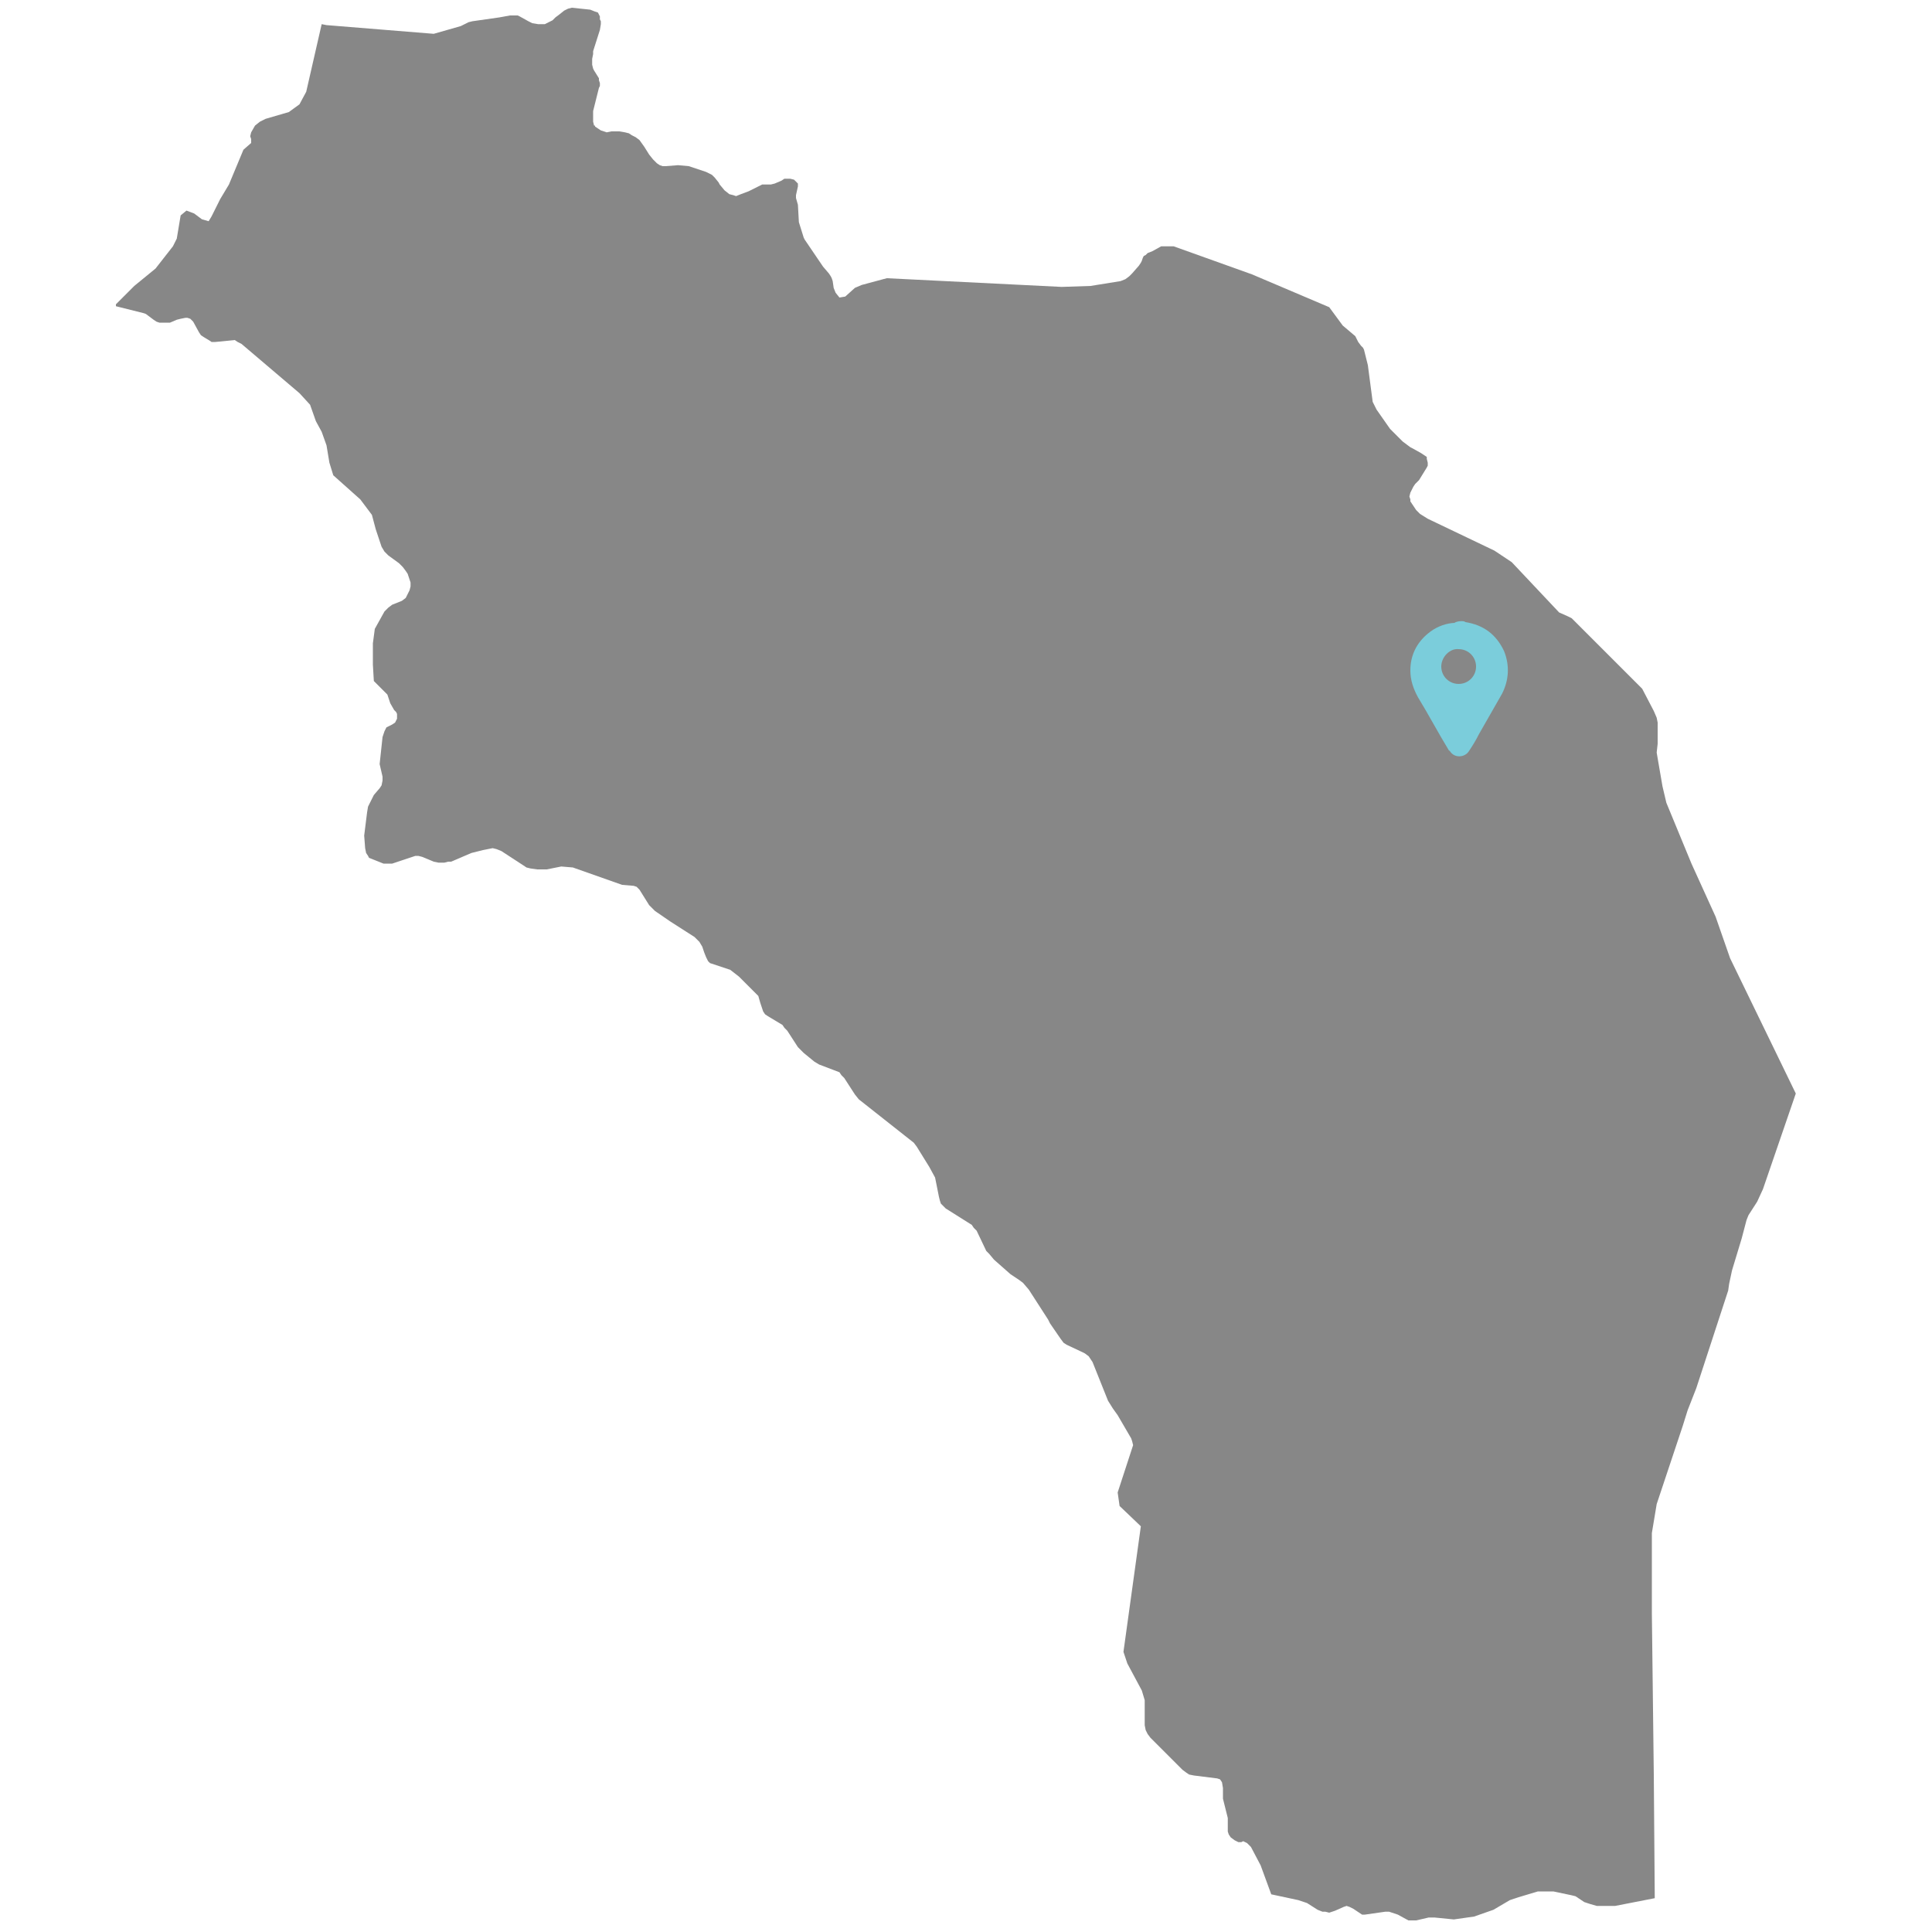 <?xml version="1.0" encoding="utf-8"?>
<!-- Generator: Adobe Illustrator 19.2.1, SVG Export Plug-In . SVG Version: 6.00 Build 0)  -->
<svg version="1.1" xmlns="http://www.w3.org/2000/svg" xmlns:xlink="http://www.w3.org/1999/xlink" x="0px" y="0px"
	 viewBox="0 0 200 200" style="enable-background:new 0 0 200 200;" xml:space="preserve">
<style type="text/css">
	.st0{display:none;fill-rule:evenodd;clip-rule:evenodd;fill:#878787;}
	.st1{fill-rule:evenodd;clip-rule:evenodd;fill:#878787;}
	.st2{fill:#7BCDDB;}
</style>
<g id="Capa_1">
	<polygon id="Catamarca" class="st0" points="169.1,177 171.5,176.1 170.8,175.1 170.4,174.2 170.3,174 170,173.2 167.6,169.1 
		166.1,165.3 164.5,153.4 164.7,150 164.1,142.1 163.9,141.5 163.9,141.2 163.7,141 163,140.3 161.5,139.5 161.2,139.4 161.1,139.4 
		161,139.2 161,139 160.9,137.6 161,137.3 161.1,137.1 161.7,136.8 161.9,136.6 162.4,135.7 162.9,134.9 163.7,134 164.1,133.4 
		164.6,132.4 164.8,130 164.5,124 161.3,109.3 160.4,109.8 159.7,109.9 159.3,109.8 158.7,109.7 158,109.3 157.3,108.8 156.6,108.1 
		156.1,107.7 155.5,107.4 155.2,107.4 155,107.4 152,109.3 150.9,110.4 149.7,111.4 149.5,111.6 148.6,112.8 148.5,112.9 
		147.8,114.8 147.5,115.1 147.1,115 144.1,111.2 143.7,110.7 143.2,109.2 142.9,107 142.5,105.9 142.4,105.6 142,105.3 140.4,104.4 
		139.8,104.4 139.5,104.6 139.1,104.9 138.2,105.1 137.5,104.7 137.3,104.5 137.1,104.1 137,103.6 136.8,102.7 136.3,101.1 
		136.1,100.8 135.9,100.5 135.5,100.3 135.1,100 134.7,99.6 134.5,99.3 134.3,99 134.2,98.6 134,96.9 133.5,96 132.3,90 132.6,89.1 
		132.6,88.9 132.5,88.6 132.2,88.5 132,88.4 131,88.3 128.4,86.8 128,86.7 126.8,86.5 126,86.3 125.3,86.1 125,85.8 124.9,85.6 
		124.9,85.4 125,85.2 125.9,83.8 126.5,82.3 127.7,81.1 128.4,80.4 129.2,79.7 129.4,79.3 129.5,79.1 129.6,78.7 129.8,78.2 
		130.4,77 131.3,75.9 132.5,74.6 135,72.1 135.9,70.5 136.3,69.5 136.5,68.9 136.5,68.4 136.5,66.1 136.5,65.6 137.1,63.3 137.1,63 
		137.1,62.5 137.1,62.1 137,61.8 136.9,61.6 136.9,61.4 136.6,61.1 136.5,61 136.3,60.9 134.8,60.1 132.5,58.2 131.2,56.9 
		130.7,56.6 129.9,56.2 129,55.9 128.3,55.8 127.5,55.6 127,55.2 126.4,54.4 126.2,53.9 126.2,53.5 126.3,52.8 126.9,50.9 
		127.7,49.2 128,48.1 128.2,47.3 128.2,46.6 128.2,45.9 128.5,45.3 129,44.7 129.4,44.3 129.6,44 129.9,43.2 128.4,42.3 127.5,41.3 
		126.7,40.2 126.2,39.8 125.6,39.7 125,39.6 124.4,39.7 123.8,39.9 123.4,40.2 123.1,40.6 122.5,41.9 121.5,42.4 121.3,42.5 
		121.1,42.8 120.7,43.6 119.1,47.6 118.9,47.9 118.7,48.1 118.4,48.4 118.1,48.5 117.8,48.5 117.6,48.5 117.4,48.4 117.2,48.3 
		116.9,48 115.8,46.9 113.5,44.3 112.8,43.4 111.5,40.1 110.6,39.2 110.3,38.7 109.8,36.9 106.9,33.3 104,29 103.3,27.5 102.8,25.7 
		102.8,24.1 102.8,23.1 102.9,22.7 103,22.5 103.1,22.2 103.4,22 103.7,21.7 103.9,21.6 104.5,21.2 105.1,20.5 105.3,20.4 
		105.5,20.3 105.7,20.2 108,20.2 109.4,20 110.9,20.1 111.3,20 111.5,20 111.8,19.8 113.6,18.5 114.1,17.9 114.2,17.7 114.3,17.4 
		114.3,17.2 114.2,16.8 114.2,16.4 115.1,13.3 115.1,12.9 115.1,12.6 115.1,12.4 114.9,12 114.5,11.4 113.9,10.6 113.4,9.8 
		113.3,9.7 113.2,9.3 113.2,9.1 112.8,6.1 112.7,5.7 112.4,5 112.2,4.7 112.1,4.5 111.9,4.4 111.6,4.3 110.4,4.3 67.6,4.8 43.4,0.1 
		43,0 42.3,0.9 41,5.2 39.1,10.9 39,12.4 39.1,13.1 39.3,13.8 40.6,15.4 41,16.2 40.5,16.8 40.8,17.7 40.8,18.7 40.8,19.8 
		41.4,20.8 42.1,21.5 42.6,22.4 43,23.4 43.4,26.7 45.9,36.8 46.2,38.8 45.8,40.2 41.3,43.8 40.2,45.1 39.8,46.5 39.6,48.1 
		39.5,51.2 39.8,53.3 40.4,54.9 41.3,56.5 42.6,58.1 49.3,67.7 49.8,68.8 50,69.9 49.8,70.6 49.2,72.1 49,72.8 48.9,73.3 49,74.3 
		48.9,74.6 48.7,74.7 47.7,74.6 47.3,74.6 45.7,75.3 44.9,75.5 43.1,75.6 42.3,75.9 41.5,76.4 40.9,77.1 40.5,78 40.2,78.8 
		39.9,79.3 39,79.5 37.6,78.9 36.4,77.9 35.1,77.1 33.5,77 32.2,77.3 31.7,77.6 31.2,78.3 29.7,80.8 29.4,81.7 29.4,82.4 29.4,84 
		29.3,84.6 27.6,88.6 27.2,89.2 26.6,89.7 25.4,90.3 24.8,90.8 24.5,91.3 24.4,91.8 24.4,92.3 24.6,92.8 24.5,93.8 24.1,94.9 
		23.2,96.8 22.9,97.3 22.1,98 21.9,98.5 21.8,99.1 22,99.6 22.3,100.1 22.4,100.7 22.3,101 21.3,101.5 20.9,101.8 20.7,102.2 
		20.4,103.8 20.9,103.8 30.5,104.6 32.9,104 33.6,103.6 33.9,103.5 36.4,103.2 37.3,103 37.7,102.9 38,103 38.2,103.1 39,103.5 
		39.3,103.7 39.9,103.8 40.2,103.8 40.5,103.8 41,103.5 41.2,103.4 41.5,103.2 41.7,102.9 42.2,102.5 42.6,102.4 42.9,102.3 
		44.6,102.5 45,102.6 45.2,102.7 45.3,102.9 45.4,103.1 45.5,103.3 45.5,103.5 45.5,103.7 45.4,104.2 44.8,106.2 44.8,106.4 
		44.7,106.9 44.8,107.4 44.9,107.8 44.9,107.9 45.3,108.6 45.4,108.8 45.4,109 45.4,109.3 45.4,109.5 44.9,111.6 44.8,112.1 
		44.8,112.3 44.8,112.5 44.9,112.9 45,112.9 45,113 45.5,113.3 45.8,113.4 46,113.5 46.5,113.4 47.1,113.4 47.7,113.5 48,113.6 
		48.3,113.7 48.6,113.9 49,114.2 49.5,114.8 49.8,115.5 50.2,115.9 50.5,116.2 50.8,116.4 51.1,116.5 51.4,116.5 52.5,116.4 
		53.4,116.6 55,117 55.3,117.2 55.5,117.3 55.8,117.6 56.1,118 56.2,118.2 56.6,118.7 57.1,119 57.4,119.1 57.7,119.2 58.1,119.1 
		58.8,118.8 59.5,118.4 60.1,118.2 60.3,118.1 60.8,118.1 61.2,118.1 61.8,117.8 62,117.7 62.5,117.7 62.9,117.8 63.1,117.9 
		63.2,118.1 63.2,118.4 63.1,119.1 63.1,119.4 63.2,120 63.4,121.6 63.7,123 63.8,123.1 65.5,125.6 66,126.2 66.2,126.5 66.3,126.6 
		66.4,126.8 66.5,127.5 66.6,127.9 66.9,128.4 67.5,128.3 68.4,127.5 69,127.2 71.2,126.6 87,127.4 89.6,127.3 92.3,126.9 
		92.7,126.7 93.1,126.5 93.3,126.2 94,125.5 94.1,125.2 94.2,125 94.3,124.8 94.4,124.7 94.5,124.5 94.7,124.4 95.2,124.2 96,123.7 
		97.1,123.7 104.1,126.3 111,129.2 112.2,130.8 113.4,131.8 113.7,132.3 113.9,132.7 114.1,132.9 114.2,133.1 114.5,134.5 
		115,137.7 115.3,138.4 116.5,140.2 117.7,141.3 118.3,141.8 118.5,142 119.3,142.3 119.8,142.7 119.9,142.9 119.9,143.2 
		119.9,143.5 119.8,143.7 119.1,144.8 118.8,145.2 118.6,145.4 118.4,145.9 118.3,146.3 118.3,146.5 118.4,146.7 118.9,147.5 
		119.2,147.8 119.9,148.3 125.9,151.1 127.5,152.2 131.8,156.7 132.5,157 132.9,157.2 139.2,163.6 140.3,165.6 140.5,166.2 
		140.6,166.6 140.6,168.6 140.6,169.3 140.6,169.8 141,172.3 141.4,173.9 143.7,179.3 145.8,184 147.1,187.8 153.1,200 160.7,197.8 
		162.4,196.8 165.5,193.6 169.4,189.2 169.7,188.6 169.8,187.8 168.7,178.3 	"/>
	<polygon id="Tucumán" class="st0" points="170.2,38.5 173.3,28.2 173.5,25.5 173.2,18.6 154.9,19 153.5,18.9 148.8,17.7 
		146.2,18.2 141.7,19.7 140.9,20.2 139.1,21.9 137.6,23 137.2,23.2 136.3,23.6 135.2,23.8 134.5,23.8 133.4,23.8 131.6,23.3 
		128.6,21.8 127.2,20.6 125.5,20.2 124.7,20.4 123.3,20.7 106.7,14 105.4,13.1 104.7,11.9 104.2,10.6 103.5,8.1 102.3,5.7 102,5.3 
		101.7,4.9 101.4,4.6 100.5,4.6 99.3,4.9 96.8,6 92.5,8.5 92,8.8 91.4,8.9 90.3,8.9 81.8,6.9 80.6,6.9 78.6,7.1 74.3,5.9 73.8,5.7 
		72,4.7 71.5,4.5 70.9,4.5 70.3,4.8 69.9,5.2 69.6,5.7 69.4,6.6 69.3,8 69.3,12 69.1,13.8 68.4,15.7 68,17.9 67.9,19.2 68.2,22.4 
		68.1,23 68,23.6 67.9,24.2 67.6,24.8 67.2,25.4 66.9,25.9 66.2,26.2 65.7,26.4 62.8,26.3 37.2,21.8 36.5,24 35.9,24.6 34.9,25.6 
		33.7,27 33.1,28.4 33,30.3 33,31.9 32.6,33.9 31.8,36.6 29.8,40.7 28.3,45.4 28.1,47 28.3,48.1 28.6,49.4 30,51.3 31.4,52.3 
		33.3,52.8 35,53 37.2,53.7 39.2,54.6 40.5,55.5 43.4,58.5 49.1,63.2 52.9,65 53.3,65.3 53.6,65.7 54.2,66.4 54.4,66.9 54.6,67.4 
		54.7,68.1 54.8,69 54.8,70.2 54.7,71.1 53.4,76.7 53.3,77.9 53.4,83.5 53.3,84.6 52.9,86.2 51.9,88.5 49.6,92.4 43.5,98.5 
		40.6,101.7 38.5,104.4 36.9,107.2 36.6,108.5 36.2,109.6 36,110.1 35.4,111 33.6,112.8 31.8,114.4 29,117.5 27.5,121 25.2,124.4 
		25,124.9 24.9,125.4 25.3,126 26,126.5 27.7,127.3 29.6,127.7 32.6,128 33.6,128.4 39.8,132.1 42.3,132.4 42.9,132.5 43.4,132.7 
		43.8,133.4 43.8,133.9 43,136.3 46,150.7 47.1,153.1 47.7,157.2 48,158.2 48.3,158.8 48.9,159.5 50,160.7 50.7,161.2 51.9,161.8 
		52.4,162.4 52.9,163.4 54.1,167.3 54.4,169.4 54.8,170.6 55.3,171.5 55.7,172 57.4,173.1 59.6,172.5 60.7,171.9 61.4,171.4 
		62.8,171.4 66.7,173.4 67.6,174.3 68,174.9 68.8,177.8 69.7,183 71,186.8 71.8,188 79.1,197.1 80.2,197.5 80.8,196.6 82.7,192.2 
		82.8,191.9 85,188.9 85.5,188.3 88.4,186 91.1,183.3 98.4,178.7 98.9,178.6 99.7,178.7 101,179.5 102.3,180.4 104.1,182.1 
		105.7,183.3 107.6,184.2 108.9,184.6 109.9,184.7 111.6,184.4 114,183.3 115.2,182.5 116.2,182.2 116.7,182.1 117.3,182.2 
		118.8,182.5 119.7,182.5 120.7,182.2 121.6,181.8 122.3,181.3 122.6,181 123.4,179.4 125.9,171.6 126.6,170.7 127.2,170.3 
		128.3,170.5 128.6,170.4 128.7,170.4 128.6,169 126.2,163.8 122.7,155.2 122.6,153 123.6,150.3 124,150 124.6,149.7 126.5,149.9 
		127,149.9 127.5,149.7 128,149.5 128.3,149.3 129.1,148.7 129.5,148.4 130.1,147.6 131.1,145.8 131.3,145.3 131.4,145 131.3,144.5 
		131,144.2 129.4,143.1 127.7,142.4 126.1,142.1 124.8,141.7 123.4,140.8 123.1,140.4 128.5,134.1 129.7,133.1 133.8,128 135,126.9 
		135.8,126.3 137.9,125.9 138.5,125.4 139.1,124.5 141,118.8 141.4,118.2 142.9,116 145.6,109.3 146.6,105.1 147.8,99.5 148.1,98.8 
		148.6,97.8 149.4,96.8 149.9,96.3 150.5,95.9 150.9,95.8 152.2,93.1 155.2,81.1 156.4,76.6 156.9,75.3 157.6,75 158.3,74.9 
		159.5,74.9 160.5,74.7 161,74.6 161.5,74 161.9,73 164.4,63.9 165,62.8 166.1,62.6 171.6,63.5 172,62.9 172.2,61.2 172.1,57.6 
		171.4,50.4 170,40.5 170,39.6 	"/>
	<polygon id="Salta" class="st0" points="198.8,100.1 198.9,80.5 198.8,43.2 198.5,43.2 197.9,43 195.7,41.4 195.2,40.9 195,40.4 
		194.7,40.1 193.4,39.7 193,39.6 192.2,38.6 191.7,38.1 191,37.9 190.6,37.9 190.2,37.7 189.8,37.5 189.6,37.2 189.6,36.9 
		189.8,36.6 189.9,36.3 189.8,35.8 190,35.8 189.8,35.5 189.6,35.3 189.3,35.2 189,35.1 188.7,35 188.6,34.8 188.6,34.5 188.5,34.1 
		188.1,33.7 186.7,32.8 185.2,32 184.8,31.6 184.5,31 184.5,29.9 184.3,29.5 184.4,29.2 184.4,28.8 184.2,27.5 184.1,27.2 
		183.7,27.1 182.3,26.9 177.6,27.1 177.6,27.1 167.6,27.1 157.7,27 156.5,27.2 155.9,27.5 154.5,28.8 154.1,28.6 152.8,27.5 
		152.2,27.2 149.2,27 148.4,27.1 147.9,27.3 147.8,27.5 147.8,27.7 147.5,28.4 147.4,29.1 147.3,29.4 147,29.6 146.8,29.7 
		146.6,29.8 146.4,29.9 146.1,30.5 145.6,32.4 144.6,34.9 144.4,35.3 143.8,35.6 143.5,35.9 141.2,42.1 140.4,43.2 138.8,44.8 
		138.3,45.6 136.9,50.7 136.9,53.2 136.6,53.9 135.9,56.5 136,57 135.4,56.7 135.2,55.1 134.9,54.6 135.1,53.8 135,52.8 134.6,52.1 
		133.9,51.8 133.5,51.5 132.7,49.6 132.4,49.4 132.1,49.3 131.9,49.1 131.8,48.6 131.8,48.2 132,47.5 132,47.2 132.1,46.8 
		132.4,46.5 132.6,46.1 132.7,45.6 130.9,43.9 130.5,43.3 130.3,42.5 130.2,42.3 129.6,41.9 129.4,41.6 129.4,41.3 129.7,40.6 
		129.6,40.3 129.2,39.9 128.6,39.4 128.1,38.8 128.5,38 128.9,37.5 129.1,37.1 129.1,36.5 128.8,35.8 128.5,35.4 127.7,34.4 
		127.4,34.1 126.7,34 126,33.6 125.4,33.2 124.8,33.1 124.5,33 124.2,33 123.7,33.3 123.4,33.3 122.1,33 119.9,31.8 113.9,30.4 
		108.6,30.4 108.5,31.2 108.4,31.6 107.9,32.2 107.6,32.8 107.4,33.4 107.1,34.7 107,35.8 107,37.7 107,38 106.9,38.2 106.4,39.1 
		106.3,39.2 105.9,39.8 105,41.9 104.9,42.4 104.7,42.9 104,44.3 103.9,44.6 103.8,44.9 103.9,45.7 103.6,47.2 103.8,47.5 
		103.9,47.5 104.2,47.6 104.7,47.4 105,47.6 106.1,48.6 106.2,48.9 105.7,49.9 105.5,50.5 105.5,51 105.5,51.8 105.5,52.1 
		105.6,52.6 105.7,52.7 106.1,56 106.2,56.2 106.4,56.6 106.5,56.9 107.2,59.2 107.3,59.5 107.4,59.7 107.8,60.2 108.5,60.7 
		108.8,60.8 109.2,60.9 111.9,61 112.8,61.1 113,61.2 113.3,61.4 113.8,62 114,62.3 114.2,62.5 114.3,62.9 114.3,63.1 114.4,63.9 
		113.9,67 113.4,69.1 113.3,69.6 113.2,70 113.3,70.2 113.3,70.4 113.4,70.5 113.5,70.7 113.6,70.8 113.8,70.9 114.5,71.1 
		114.7,71.2 115.7,71.6 116.1,72 116.6,72.9 117,74 118.1,76.2 118.2,76.5 118.2,76.7 118.3,77.9 118.4,78.2 118.6,78.4 118.7,78.5 
		119.1,78.5 119.5,78.5 120.4,78.8 121.1,78.7 121.2,78.6 121.4,78.5 121.5,78.4 121.7,78.3 122.2,77.7 122.6,77.5 122.8,77.4 
		124.2,77.2 124.8,77 125.1,77 125.4,77 125.6,77.3 125.9,77.6 126.1,77.7 126.2,77.8 126.4,77.9 127.6,78.3 128.7,78.8 129.1,79.2 
		129.8,79.8 129.9,79.9 130.4,80.7 131.1,81.5 131.2,81.6 131.3,81.8 131.6,82.1 132.4,82.7 133.1,82.2 133.3,81.8 133.6,80.2 
		133.8,80 134.4,79.3 134.6,78.9 135,78.8 135.3,78.8 139.2,78.8 139.8,78.9 140.3,79.1 140.4,79.5 140.5,80 141.2,102.3 
		141.1,102.7 140.6,104.2 139.5,106.3 137.7,108.9 136.8,109.8 136.4,110.2 136.3,110.3 136,110.4 135.8,110.4 135.6,110.5 
		134.9,110.4 134.6,110.5 134.4,110.5 134.2,110.6 133.6,110.6 133.4,110.7 133.1,110.8 132.9,110.9 132.8,111.1 132.3,111.9 
		132.1,112.1 131.9,112.2 130.3,112.6 128.6,114.2 128.1,114.7 127.8,115.4 127.5,116.2 127.3,116.7 127.1,116.9 127,117.1 
		126.8,117.2 126.7,117.2 126.4,117.2 120.4,111.8 120,111.7 119.6,112.3 119.1,113 117.7,116.5 117.6,116.6 117.4,116.7 
		117.2,116.7 117,116.7 116.6,116.7 113.6,115.5 112.6,114.9 109.9,112.7 109.8,112.5 109.7,112.4 109.6,112 109.5,111.8 
		109.4,111.7 109.2,111.6 109.1,111.7 107.8,112.6 107,113 106.6,113.1 105.8,113.3 104.6,113 103.1,112.3 102.8,112.2 102.6,112.1 
		101.8,112.1 101,111.9 100.7,111.6 100,110.8 99.7,110.6 99.4,110.5 99.2,110.5 99,110.5 98.9,110.5 98.8,110.5 98.7,110.5 
		98.4,110.8 98.2,110.9 97.9,111 97.5,110.9 96.5,110.3 96.2,110.1 96,109.9 95.6,109.3 95.1,108.1 91.9,103.8 90.8,102 90.5,101.3 
		90.7,99.8 90.6,98.6 89.9,98 88.4,97.3 88.2,97.2 87.9,96.8 86.7,95.6 86.3,95.4 86,95.2 85.8,95.2 85.6,95.2 85.4,95.2 85.3,95.3 
		85.2,95.4 85.1,95.6 84.9,95.7 84.7,95.8 84.4,95.7 84.2,95.7 84.1,95.5 83.8,95.1 83.5,94.7 82.9,93.9 82.8,93.4 82.9,93.2 
		83.1,92.8 83.1,92.5 83.1,92.4 83,92.2 82.9,92.2 82.9,92.1 82.7,91.8 82.7,91.3 82.7,91.2 82.5,91.2 82.4,91.1 82.2,91 82.1,90.8 
		82.1,90.6 82.2,88.2 82.3,87.9 82.3,87.7 82.7,87 82.8,86.9 83.2,86.4 83.3,86.2 83.3,86 83,85.2 82.9,85.1 82.9,85 83.3,84.2 
		83.1,82.6 83.1,81.9 83.4,80.7 83.4,80.3 83.3,80.1 83.2,79.8 83,79.5 82,78.6 77.5,75.9 77.4,75.8 77.2,75.7 77,75.7 76.6,75.8 
		76.2,75.8 75.7,75.6 74.8,74.8 73.9,74.8 72.5,74.2 72.1,74.1 71.8,74 71.5,74.1 71.4,74.2 71.2,74.3 71,74.6 71,74.8 70.1,78.4 
		70,79.2 70.1,80.2 70.2,80.6 70.9,82.5 71,83 72,85.4 72.2,86.3 72.4,88.3 72.2,91.4 71.8,95 71.9,96.4 71.8,97.3 71.7,97.8 
		71.4,98.1 71.2,98.6 71,99.3 70.9,100.3 70.6,100.8 70.4,101 69.9,101.1 69.7,101.3 68,103.6 66.9,104.1 64.9,104.2 63.8,104 
		62.5,103.4 61.5,102.8 60.8,102.2 59.7,100.5 58.6,99.3 58.3,99.1 55.8,98 55.3,97.6 55,97.4 54.5,96.5 53.4,95.5 53.3,95.3 
		53.2,95.2 53.1,94.6 52.9,94.3 52.8,94.2 52.5,94.1 52.3,94.1 52,94.1 51.8,94 51.6,93.9 51.5,93.6 51.3,92.9 51.3,92.9 49.9,91.5 
		49,90.4 48.7,90.1 48.5,90 48.3,89.9 47.9,89.8 47.3,89.7 47,89.6 46.7,89.5 46.5,89.4 46.3,89.2 45.7,88.4 45.5,88.2 45.3,88.1 
		44.5,87.8 44.3,87.7 44.1,87.5 43.3,86.7 43.3,86.6 42.2,90.1 41.2,93.6 40.5,95.9 39.8,96.9 38.2,97.8 36.9,98.3 36.7,98.4 
		36,98.7 35.4,98.9 35.1,99 31.1,100.8 27.2,102.6 23.2,104.4 19.3,106.1 17.7,106.8 16.1,107.5 14.5,108.1 12.9,108.8 11.8,109.3 
		11.3,109.7 11.1,109.9 10.8,110.9 9.6,112.8 9.2,113.2 8.7,113.2 8.1,113.1 7.6,112.9 7,113.3 5.7,116 5.5,117.1 5.3,117.8 
		4.9,117.5 4.3,116.7 3.9,116.8 3.6,117.2 3.5,117.7 3.4,118.2 3.1,119.4 1.5,122.7 1.3,123.4 1.3,124 2,125.9 2.1,126.1 2.4,126.4 
		3.2,126.9 3.4,127 4.1,127.1 4.4,127.2 4.6,127.5 4.8,128 4.8,128 4.7,128.1 4.7,128.3 4.7,128.5 4.9,128.6 5.2,128.9 5.3,129.1 
		5.5,129.3 5.7,129.6 5.7,129.8 5.7,130.1 5.5,131.4 6.3,132.5 7.3,133.4 8,134.3 8,135 7.6,135.5 6.9,135.8 6.3,135.9 5.6,135.9 
		5.1,135.8 4.6,135.8 4,136.1 3.9,136.3 4.2,136.4 25.7,140.6 63.9,140.1 64.9,140.1 65.2,140.2 65.3,140.3 65.5,140.5 65.6,140.7 
		65.9,141.4 66,141.7 66.3,144.4 66.3,144.6 66.5,144.9 66.5,145.1 67,145.7 67.5,146.4 67.9,147 68,147.3 68.1,147.5 68.1,147.8 
		68,148.1 67.3,150.9 67.2,151.2 67.3,151.6 67.3,151.8 67.2,152 67.1,152.3 66.7,152.8 65.1,153.9 64.8,154.1 64.7,154.1 
		64.3,154.2 63,154.1 61.7,154.3 59.6,154.3 59.5,154.4 59.3,154.4 59.2,154.5 58.6,155.1 58,155.6 57.9,155.7 57.6,155.8 
		57.4,156.1 57.3,156.3 57.2,156.5 57.1,156.8 57.1,157.7 57.1,159.2 57.5,160.8 58.2,162.1 60.8,165.9 63.3,169.2 63.8,170.7 
		64,171.2 64.8,172 66,174.9 66.6,175.7 68.7,178.1 69.6,179.1 69.9,179.3 70.1,179.4 70.3,179.4 70.5,179.5 70.7,179.5 71,179.4 
		71.3,179.1 71.4,178.9 71.6,178.7 73,175.1 73.4,174.4 73.6,174.2 73.7,174.1 74.6,173.6 75.2,172.4 75.5,172.1 75.8,171.8 
		76.3,171.6 76.8,171.6 77.4,171.6 77.9,171.8 78.4,172.1 79.1,173.1 79.9,174 81.2,174.7 90.6,176.3 91.6,176.4 91.8,176.3 
		92,176.2 92.2,176 92.3,175.8 92.4,175.6 92.5,175.4 92.5,175.2 92.5,174.9 92.4,173.8 92.5,173.3 92.6,172.5 92.9,171.8 
		92.9,171.1 92.9,169.7 93,169.2 93.1,168.8 93.2,168.7 93.3,168.5 93.5,168.4 93.7,168.4 93.9,168.5 94.6,168.8 94.8,168.9 
		96.3,169.4 97.1,169.3 97.5,169.3 100.6,170 101,170 101.2,170 101.4,169.9 103,169 103.9,168.6 104.3,168.5 104.6,168.5 
		104.8,168.6 104.9,168.7 105,168.8 105.4,169.7 105.7,170.6 105.9,171.1 106.1,171.5 106.6,171.9 112.6,174.3 113.1,174.2 
		113.4,174.1 114,174.3 114.6,174.7 115.7,175.3 116.3,175.4 116.7,175.5 117,175.4 117.4,175.4 117.7,175.2 117.9,175.2 
		118.4,174.8 119,174.1 119.4,174 121,173.4 122,173.2 123.7,173.7 124.2,173.7 130.9,173.5 131.1,172.3 131.1,172.1 132.3,169.9 
		132.5,169.2 132.6,168.9 132.6,167.8 132.6,167.3 132.8,166.7 139.6,151.8 140.2,151 141.4,151.2 147.5,153.2 147.5,153.2 
		148.6,153.5 165.3,153.8 175,141.2 199,109.9 	"/>
	<polygon id="Jujuy" class="st0" points="197.6,123.1 197.4,122 197.1,121.1 196.1,120.8 195,120.7 187,120.5 186.5,120.6 
		185.7,120.9 185.3,121.6 184,123 183.8,123.5 183.1,126.5 182.7,127.4 181.2,128.5 179.6,127.3 179.1,126.7 178.9,126.2 178.7,126 
		177.3,124.4 176.2,122.8 176,122.6 174.7,121.5 173.8,120.6 171.7,119.5 169.3,118.9 168.8,118.7 168.6,118.5 168.3,118.3 
		167.6,117.5 167.1,117.1 166.7,117 166,117 164.8,117.4 162.1,117.7 161.5,117.9 160.9,118.4 159.7,119.5 159.5,119.7 159.2,120 
		158.8,120.3 158.5,120.4 157.2,120.5 155.4,120.1 154.6,119.9 153.9,119.9 153.5,119.8 153.2,119.4 153,118.7 152.9,116.4 
		152.8,116 152.6,115.3 150.3,111 149.6,108.9 148.6,106.9 147.8,106.2 145.8,105.3 145.3,105.2 143.9,104.7 143.6,104.5 
		143.4,104.3 143.2,104 143,103.7 142.9,103.4 142.8,103 142.9,102.2 143.1,101.1 144.2,96.9 145.1,90.8 145,89 144.9,88.7 
		144.7,88 144.4,87.5 144,86.8 143,85.8 142.4,85.3 141.9,85.1 140.1,84.8 134.8,84.7 134,84.6 133.3,84.3 132,83.2 131.1,82.2 
		130.9,81.8 130.6,81.3 129.4,76.7 129.1,76 128.6,75.2 128.5,74.8 127.7,68.3 127.6,68 127.4,67.1 127.3,66.5 127.3,64.8 
		127.4,63.7 127.7,62.7 128.7,60.7 128.5,60.1 126.3,58 125.7,57.7 124.7,57.9 124.1,57.9 123.9,57.8 123.6,57.2 124.1,54.1 
		124,52.6 124.1,52 124.3,51.3 125.8,48.6 126.1,47.6 126.4,46.5 128.2,42.3 128.8,41.2 129,40.9 130.2,39.2 130.3,38.8 130.4,38.2 
		130.4,34.2 130.6,32.1 131.2,29.5 131.6,28.4 132.2,27.1 133,25.9 133.3,25.1 133.4,23.6 116.5,23.8 113.1,23.4 108.7,22.8 
		108.1,22.8 107.8,23.1 107.5,23.4 107.1,23.6 98.2,24.7 96.3,24 94.4,22.7 86.3,13 84.9,12.2 79,11.2 78.7,10.8 78,7.5 76,5.4 
		73.2,4 67.9,2.2 66.7,2.6 63.7,13.9 63.1,20.3 62.8,21.3 62.4,22.1 62.3,22.2 62,22 61.2,22.1 60.7,22.5 60.2,23 59.8,23.7 
		59.6,24.3 58,25.5 49.6,28 42.2,30 41.9,30.4 41.8,30.9 41.6,31.3 41.2,31.4 40.2,31.1 39,30.9 38.2,30.7 37.6,30.6 36.7,31 
		35.2,32.3 34.4,33.6 33.9,35.2 33.2,40.3 32.7,41.9 31.9,42.9 31.8,43.5 32.1,45.5 32.1,46.2 31.4,46.7 24.3,48.9 22.6,49.8 
		21.3,51.2 20.7,52.1 19.8,52.7 18.9,52.9 17.5,52.8 16.4,52.9 16.9,59.3 16.8,60.8 16.1,61.8 11.3,65.6 9.4,67.9 6.1,73.4 
		17.6,85.7 17.2,87.8 16.1,91.5 11.6,106.2 7.2,120.9 2.7,135.6 2.5,136.4 2.5,136.4 4,138.1 4.5,138.4 4.9,138.7 6.6,139.3 
		7,139.5 7.4,139.9 8.6,141.5 8.9,141.8 9.3,142.1 10,142.4 10.5,142.5 11.8,142.6 12.6,142.8 12.9,143 13.4,143.3 13.9,143.8 
		15.7,146 18.5,148.8 18.5,149 18.9,150.2 19.2,150.9 19.5,151.1 19.8,151.3 20.5,151.4 21,151.4 21.5,151.5 21.8,151.7 22.1,152.3 
		22.5,153.5 22.6,153.8 22.8,154.1 24.9,156.2 26.1,157.9 26.5,158.4 27.5,159.1 32.6,161.4 33.2,161.8 35.4,164.2 37.7,167.5 
		39.1,168.8 41.1,170 43.6,171.1 45.9,171.6 49.9,171.4 52.1,170.3 55.4,165.7 55.9,165.4 56.9,165.2 57.3,164.7 57.8,163.8 
		58,161.7 58.5,160.4 59,159.4 59.4,158.7 59.6,157.8 59.8,155.9 59.7,153.1 60.5,145.8 60.8,139.7 60.5,135.7 60,133.8 58,129.1 
		57.8,128 56.4,124.1 56.2,123.4 56.2,121.5 56.3,119.7 58,112.6 58.2,112.3 58.6,111.7 58.8,111.4 59.1,111.2 59.6,111 60.3,111.1 
		61,111.3 64,112.7 65.7,112.7 67.6,114.2 68.6,114.6 69.4,114.6 70.1,114.5 70.4,114.5 70.8,114.6 71.2,114.7 80.2,120.2 82.1,122 
		82.5,122.5 82.8,123.2 82.9,123.7 82.9,124.4 82.4,126.9 82.4,128.2 82.7,131.5 82,133 82,133.2 82.1,133.5 82.8,135.1 82.8,135.4 
		82.6,135.8 81.7,136.9 81.5,137.2 80.8,138.5 80.7,138.9 80.6,139.4 80.3,144.3 80.4,144.7 80.5,145.1 80.9,145.4 81.2,145.4 
		81.5,145.5 81.6,145.8 81.6,146.8 81.9,147.2 82,147.4 82.2,147.6 82.4,147.8 82.4,148.2 82.3,148.7 82,149.4 81.8,149.9 82,150.8 
		83.2,152.5 83.8,153.3 84.3,154.2 84.6,154.4 85,154.6 85.6,154.6 86,154.5 86.3,154.3 86.5,154 86.7,153.7 87,153.5 87.4,153.5 
		87.8,153.5 88.2,153.5 88.9,153.9 89.6,154.4 91.9,156.7 92.5,157.5 93,157.8 96,159.2 97.3,160.3 97.5,162.8 97.3,165.8 
		97.8,167.1 99.9,170.8 106.3,179.4 107.5,181.8 108.2,183 108.7,183.3 109.3,183.8 111.3,184.9 112,185.1 112.6,185 113,184.8 
		113.7,184.3 113.8,184.3 114,184.2 114.3,184.2 114.7,184.2 115.1,184.2 115.7,184.5 116.3,184.9 117.6,186.3 118.3,187 
		119.8,187.5 121.4,187.5 121.8,187.6 122.5,187.8 125.4,189.2 127.9,189.9 129.5,189.5 130.3,189.2 131.9,188.4 134.4,186.6 
		134.8,186.5 135.1,186.6 135.3,186.9 135.5,187.2 135.7,188 135.8,188.3 136,188.5 141.5,193 143.5,194.3 149.6,196.6 150.5,196.7 
		150.9,196.7 151.2,196.6 151.5,196.5 151.8,196.2 154.7,189.3 155.6,187.8 156.5,186.6 157.2,186.9 169.3,197.7 169.8,197.7 
		170.1,197.6 170.4,197.5 170.7,197.1 171,196.6 171.5,195.6 172,194 172.7,192.7 173.7,191.6 177.1,188.4 180.3,187.6 180.6,187.4 
		181,187.1 182,185.4 182.2,185.1 182.6,184.8 183.2,184.6 183.7,184.5 185,184.4 185.3,184.3 185.7,184.2 186.4,184.1 187.7,184.1 
		188.1,184.1 188.5,184 189.1,183.8 189.4,183.6 190.1,182.9 191.9,181 195.6,175.7 197.8,171.7 198.8,168.6 199,167.7 	"/>
	<polygon id="Formosa" class="st0" points="198.8,133.3 198.5,132.7 197.9,132.1 195.4,130.1 195.4,129.6 194.2,126.4 194.2,126.4 
		192.9,125.5 192.1,124.4 190.8,121.5 190.3,120.9 189.1,120.3 188.4,119.8 186.6,117.7 186.1,117.2 185.3,116.9 182,116.9 
		181.5,116.7 181.2,116.2 181.1,115.7 180.8,115.3 180.4,115.3 179.5,115.4 179.1,115.3 176.3,113.9 175.8,113.9 175.3,113.2 
		171.7,110.7 170.9,110.7 170.2,111.2 169.1,112.4 168.6,112.8 168.1,113.1 167.6,113.1 167.1,113 166.9,112.7 166.8,112.4 
		166.5,111.9 163.9,109 162.9,107.6 162.4,107.1 161.5,106.7 152.5,104.9 152.3,104.7 152.2,104.3 152,104.1 151.7,104 151.4,103.8 
		150.8,103.6 148.7,103.5 147.9,103.3 140.1,97.4 138.8,97.1 138.4,96.8 137.5,96 137.2,95.7 136.9,95.7 136.1,95.7 135.3,95.4 
		133.8,94.3 132.8,94 131.7,93.2 130,92.6 129.6,92.3 129.4,92 129.1,91.7 128.5,91.7 128.1,91.5 127.5,90.9 126.2,90.4 125.5,89.5 
		124.7,88 124.3,87.5 122.7,86.1 121.8,85.7 121.6,85.3 121.5,84.9 121.4,84.6 121.1,84.4 120.2,84 119.3,83.5 118.9,83.1 
		118.4,82.6 118.1,82.4 117.4,82.2 116.7,81.8 115.6,81.7 115.2,81.5 114.9,81.3 114.2,80.3 112.7,78.7 98,68.9 97.3,68.7 
		96.4,68.8 94.5,69.5 93.6,69.7 90.5,69.8 87.3,69.3 86,69.4 85.6,69.3 85.2,69.1 84.4,68.4 84,68.1 83.6,68 82.2,68.1 79.6,67.6 
		78.3,66.6 77.6,66.3 76.1,66.2 75.9,66.1 75.2,64.7 75.2,64.4 74.8,64.4 74.1,64 73.6,63.8 73.2,63.8 71.3,63.9 70.9,63.8 70.1,63 
		69.7,62.9 67.3,63 66.1,63 65.3,62.9 64.1,62.2 62.7,61.1 61.3,60.3 59.7,60.8 58.4,59.9 58,59.6 57.4,58.6 57.2,58.3 57.1,57.7 
		56.6,56.8 56,56 54.9,55.3 54.2,54.2 53.8,53.8 54.2,53 54.4,52 54.2,51.1 53.7,50.7 53,50.5 52.4,49.9 51.8,49.3 51.3,48.9 
		51,48.9 50.2,48.9 49.9,48.9 49.6,48.6 48.8,47.8 48.4,47.7 47.6,47.4 47.2,46.8 46.9,46.1 46.6,45.5 43.9,44.4 43,44.3 42.4,44.2 
		42,43.9 41.6,43.4 40.9,43 40.3,42.7 39.5,42.6 38.7,42.5 38.3,42.3 37.9,41.2 37.2,40.8 37.3,40.4 37.5,39.9 37.7,39.5 36.9,39.5 
		36.5,39.4 36.1,39.2 34,37 33.5,36.7 31.5,36.7 31,36.6 30.6,36.4 30,35.7 29.4,35.3 28.8,35 28.4,34.6 28.2,33.8 28.2,33 
		28.1,32.5 27.8,32.1 27.4,31.5 26.9,31.2 26,30.6 25.5,30.2 24.6,28.8 24.3,28.5 19.7,25.7 18.3,24.1 17.7,23.3 17.7,23.1 
		17.6,22.9 17.8,21.8 17.7,21.4 17.3,20.8 16.5,19.1 15.9,18.2 15.1,17.3 14.7,16.8 14.5,16.3 14.3,16.3 13.9,16 13.6,15.7 
		13.5,15.5 13.3,15.4 13.1,15 13,14.6 12.8,14.3 11.7,13.1 11.5,12.6 11.3,12.1 11,11.7 10.5,11.6 10.3,11.3 10.8,10.3 10,9.8 
		10,9.2 10.3,8.3 10.1,7.8 10,7.7 9.7,7.8 9.2,7.6 8.2,7.2 7.7,6.7 7.7,6.2 8.2,5.4 8.5,4.6 8.1,3.8 7.2,2.8 7,2.7 6.7,2.7 6.5,2.7 
		6.4,2.4 6.4,1.9 6.4,1.6 6.3,1.4 6,1.3 5.5,1.1 4.1,0.9 4.2,48.9 4.2,74 13,77.5 16,77.9 16.5,78.1 16.9,78.2 17.1,78.4 17.6,78.8 
		17.8,79.1 17.9,79.3 18,79.4 18.1,79.8 18.3,80.1 18.7,80.4 20.5,81.5 22,82.8 22.3,82.9 22.6,83 23.4,83.1 25,83.6 25.9,83.7 
		26.5,83.7 26.8,83.7 27.1,83.9 28.4,85 29.3,85.6 29.7,86 30,86.3 30.1,86.7 30.3,87.1 31.8,89.9 32,90.2 32.2,90.3 32.4,90.2 
		32.6,90.1 32.8,90 33.3,90.2 33.7,90.3 34,90.3 34.5,90.1 34.7,90.1 35.1,90.2 35.3,90.3 35.5,90.5 35.6,90.6 35.6,90.9 35.6,91.2 
		35.8,91.6 35.9,91.8 36.2,92.3 37.9,93.8 38.4,94.5 40.3,96.3 40.6,96.5 41.5,96.7 41.7,96.7 42.2,96.6 42.5,96.6 42.8,96.6 
		44.2,97.2 45,97.4 45.3,97.4 47.4,97.4 48.1,97.5 49.6,98 50.2,98.4 50.4,98.5 50.6,98.8 51.7,100.5 52,100.7 52.6,100.9 52.8,101 
		52.8,101.3 52.7,101.8 52.8,102.3 53,102.7 54.6,105.2 54.8,105.6 54.8,105.8 54.5,106.1 54.4,106.4 54.4,106.7 54.5,107.2 
		54.6,107.5 54.8,107.8 55.6,108.6 55.9,108.9 56.2,109 56.4,108.9 56.7,108.6 56.9,108.6 57.1,108.7 57.3,108.8 62.9,113.6 
		63.4,113.9 63.9,114.1 64.1,114.2 65.2,115.1 66.5,116.5 66.8,116.7 68,117.2 70.5,118.8 70.8,118.9 72,119.6 72.4,120 72.8,120.5 
		73.1,120.7 73.4,120.9 75,121.3 75.3,121.5 75.6,121.7 76.4,122.3 76.7,122.4 76.9,122.4 77.4,122.2 77.7,122.2 78,122.3 
		78.6,122.5 79,122.8 79.2,123 79.6,123.7 80.2,125 80.5,125.5 81,126.2 81.6,127.2 82.1,127.7 82.8,128.4 83.3,128.8 84.3,129.3 
		84.5,129.5 84.7,129.7 85,130.3 85.5,131.1 85.6,131.4 85.6,131.6 85.3,131.9 85.2,132.1 85.4,132.4 85.6,132.6 87,133.3 
		87.2,133.6 87.2,133.8 87.2,134.2 87.3,134.5 87.4,134.9 87.6,135.1 87.9,135.3 89,135.3 89.4,135.5 89.7,135.6 89.7,135.8 
		89.7,135.8 89.7,135.9 90,136.3 90.1,136.5 90.2,136.8 90.2,137 90.1,137.2 89.9,137.3 89.7,137.5 89.6,137.6 89.7,137.9 90,138.5 
		90.1,138.7 90.2,139 90.3,139.5 90.4,139.8 90.6,140.2 91.4,141.2 91.6,141.5 91.7,141.7 91.7,141.9 91.7,142.2 91.8,142.5 
		91.9,142.9 92.1,143.3 92.4,143.5 92.7,143.5 92.8,143.4 93.2,143.1 93.3,143 93.6,143.1 93.7,143.2 94.1,143.4 94.3,143.5 
		94.5,143.6 94.8,143.6 95.2,143.7 95.5,143.9 96.1,144.3 96.4,144.4 96.7,144.5 97.4,144.6 97.8,144.8 98,144.9 98.2,145.2 
		98.2,145.5 98.3,146 98.5,146.3 98.7,146.5 99,146.5 100.2,146.8 100.7,147 100.9,147.2 101.1,147.4 101.5,148.2 101.7,148.5 
		102,148.6 103.1,149.1 104.4,149.9 104.8,150.2 105,150.4 105.1,150.7 105.1,150.9 105,151.4 105,151.7 105.2,152.2 105.3,152.4 
		105.6,152.5 106.3,152.8 107.1,153.3 108.7,154.9 111.5,158.8 111.7,159 112,159.1 112.7,159.1 113,161.9 112.9,163.1 112.9,163.8 
		112.9,164.1 113.1,164.4 113.3,164.6 113.5,164.7 113.8,164.7 114,164.7 114.4,164.5 114.7,164.5 114.9,164.5 115.8,164.9 
		116.7,165.5 117.1,165.6 117.3,165.6 118.1,165.5 118.4,165.5 118.7,165.5 119.6,165.9 119.7,165.9 120,165.9 120.7,165.9 
		121.1,165.9 121.7,166.1 122.6,166.5 123,166.8 123.3,167.1 123.3,167.3 123.3,167.8 123.4,169.1 123.5,169.4 123.7,169.8 
		124.2,170.5 124.4,170.8 124.4,171.1 124.3,171.3 124.3,171.7 124.5,172.2 125.2,173.2 125.6,173.6 126,173.9 126.2,173.9 
		126.4,173.9 126.6,173.7 126.9,173.7 127.2,173.7 128.2,174.1 128.6,174.2 129.1,174.2 129.3,174.2 129.8,174 130.6,173.6 
		131.3,173.4 131.7,173.2 132,173 132.3,172.6 132.4,172.4 132.6,172.3 132.7,172.1 132.9,172 133.2,171.9 133.5,171.9 133.9,171.9 
		134.1,172 134.4,172.6 134.7,173 135.9,174.1 136.2,174.3 137.7,174.8 139,175.4 140.8,176.1 142,176.9 142.8,177.7 143.8,178.9 
		144.1,179.5 144.6,180.2 145.7,181.3 146.1,181.7 146.6,182 148.3,182.7 148.6,182.9 148.8,183.1 149.2,183.8 150.3,185.1 
		150.6,185.4 150.9,185.6 151.2,185.6 151.7,185.5 152,185.5 152.4,185.7 152.7,185.8 152.9,186 153.4,186.9 154.2,187.9 
		157.3,189.8 157.6,190 157.8,190.2 157.9,190.4 158.1,190.8 158.2,191 158.3,191.5 158.4,191.8 158.6,192.1 159,192.7 161.1,194.4 
		161.4,194.7 161.5,194.9 161.8,196 162,196.2 162.2,196.4 163,196.8 163.5,197 163.7,197.1 164,197 164.7,196.8 164.9,196.8 
		165.2,196.9 165.4,197 165.5,197.2 165.5,197.4 165.5,197.7 165.4,197.8 165.5,198.1 165.6,198.3 166.4,198.7 166.5,198.7 
		167.4,198.6 167.9,198.2 167.7,197.4 166.9,196.8 166.5,196.2 167,195.2 167.6,195 168.4,195.2 169.1,195.3 169.6,194.7 
		169.5,194.4 169.1,193.8 169.1,193.4 169.8,193.2 170.2,193.2 170.6,193.1 170.7,192.9 170.8,189.3 171,188.5 171.2,188 
		171.3,187.9 171.6,188.1 172.8,188.3 173.3,188.3 173.5,188 173.4,187.6 173.2,187.2 173,186.8 173,186.3 173.1,186.1 173.8,185.6 
		174.1,185.3 173.9,185.1 173.5,184.4 173.3,184.1 172.3,183.4 172.1,183.2 172,182.4 172.1,181.7 172.3,181 172.4,180.2 
		172.5,179.8 173.1,179.4 173.3,178.9 172.3,178 172.1,177.4 172.4,176.7 173.8,174.3 174,173.6 174.1,172.9 173.9,171.4 
		173.9,170.7 174.2,170.4 174.9,170.2 175.8,169.9 176.5,169.3 176.5,168.7 175.9,168.3 175.2,167.9 174.7,167.5 174.6,166.7 
		175.1,166.8 175.4,167 175.6,167.3 175.8,167.6 176.1,167.1 176.5,166.2 176.9,164.6 177.3,164.2 179.9,163.2 181.3,162.5 
		186,158.9 186.5,158.2 186.5,157.6 184.6,157 184.9,156.3 186.4,155.2 186.6,154.8 186.8,154.3 186.8,153.8 185.9,153.5 
		185.8,153.2 185.9,152.8 186.7,152.5 187.6,152.1 188.1,151.6 188.4,151.4 188.9,150.8 188.2,149.3 188.1,148.4 188.7,148 
		189.5,147.8 190.2,147.2 190.9,146.5 191.4,145.9 190.9,145.8 190.5,145.6 190.2,145.3 190,145 190.8,143.6 191.3,143.2 
		192.2,142.8 192.7,142.7 193.1,142.8 193.5,142.7 193.9,142.5 194,142.1 194.2,141.1 194.3,140.9 195.5,141.1 196.1,141.1 
		196.4,140.8 196.6,139.7 197.1,139.4 197.6,139.3 198.1,138.8 198.3,138 198.8,134 	"/>
	<polygon id="Chaco" class="st0" points="199.9,132.4 199.1,132 199,131.8 199,131.5 199,131.4 199,131.2 199.1,131 199,130.8 
		198.8,130.6 198.5,130.5 198.2,130.6 197.5,130.8 197.3,130.8 197,130.8 196.6,130.6 195.8,130.1 195.6,130 195.5,129.7 
		195.2,128.7 195.1,128.5 194.8,128.2 192.8,126.6 192.3,126 192.2,125.7 192.1,125.4 192,125 191.9,124.7 191.7,124.4 191.6,124.2 
		191.4,124 191.1,123.7 188.1,121.9 187.3,121 186.8,120.1 186.6,119.9 186.4,119.8 186,119.6 185.7,119.6 185.2,119.7 184.9,119.7 
		184.6,119.5 184.3,119.2 183.3,118 182.8,117.3 182.6,117.1 182.4,116.9 180.8,116.2 180.3,115.9 179.8,115.6 178.8,114.5 
		178.3,113.8 178,113.2 177,112 176.3,111.2 175.1,110.5 173.4,109.9 172.1,109.3 170.7,108.8 170.4,108.5 169.2,107.5 168.9,107.1 
		168.6,106.6 168.4,106.4 168,106.4 167.7,106.4 167.5,106.5 167.3,106.7 167.2,106.8 167,107 166.9,107.1 166.6,107.5 166.3,107.7 
		165.9,107.9 165.2,108.1 164.4,108.5 164,108.6 163.8,108.7 163.3,108.7 162.9,108.6 161.9,108.2 161.6,108.1 161.4,108.2 
		161.2,108.3 161,108.4 160.8,108.3 160.4,108.1 160,107.7 159.4,106.7 159.2,106.2 159.1,105.8 159.3,105.7 159.3,105.4 
		159.1,105.1 158.6,104.4 158.4,104 158.3,103.7 158.2,102.5 158.2,102 158.1,101.8 157.9,101.5 157.5,101.2 156.6,100.8 
		156.1,100.6 155.7,100.6 155,100.6 154.7,100.6 154.6,100.6 153.7,100.3 153.4,100.2 153.1,100.2 152.4,100.3 152.1,100.3 
		151.8,100.2 150.9,99.7 150,99.3 149.8,99.3 149.6,99.3 149.2,99.5 149,99.5 148.7,99.5 148.5,99.4 148.3,99.2 148.1,98.9 
		148.1,98.6 148.1,97.9 148.2,96.8 147.9,94 147.2,94 146.9,94 146.7,93.8 144.1,90 142.5,88.4 141.7,88 141,87.7 140.8,87.5 
		140.6,87.3 140.5,86.9 140.5,86.6 140.5,86.1 140.5,85.9 140.4,85.7 140.2,85.4 139.9,85.2 138.6,84.4 137.5,83.9 137.3,83.7 
		137.1,83.5 136.7,82.8 136.5,82.5 136.3,82.3 135.8,82.2 134.6,81.9 134.4,81.8 134.2,81.6 134,81.4 133.9,80.9 133.8,80.6 
		133.7,80.3 133.5,80.1 133.1,80 132.4,79.9 132.1,79.8 131.8,79.7 131.3,79.3 130.9,79.2 130.6,79.1 130.3,79 130.1,78.9 
		129.9,78.8 129.6,78.6 129.4,78.5 129.2,78.5 129,78.6 128.7,78.9 128.5,79 128.3,78.9 128,78.7 127.7,78.3 127.6,78 127.6,77.7 
		127.6,77.4 127.5,77.2 127.5,77 127.3,76.7 126.5,75.7 126.3,75.3 126.2,75 126.1,74.5 126.1,74.3 126,74.1 125.6,73.5 125.6,73.3 
		125.7,73.1 125.8,73 126,72.8 126.1,72.6 126.1,72.4 126,72.2 125.9,71.9 125.7,71.6 125.6,71.5 125.7,71.4 125.6,71.3 125.4,71.2 
		124.9,71 123.9,71 123.6,70.8 123.5,70.6 123.3,70.2 123.3,69.9 123.2,69.6 123.2,69.3 123,69.1 121.6,68.4 121.5,68.2 121.3,67.9 
		121.4,67.7 121.6,67.4 121.7,67.2 121.6,67 121.1,66.2 120.8,65.6 120.6,65.4 120.4,65.2 119.5,64.7 119,64.3 118.3,63.6 
		117.8,63.1 117.3,62.2 116.8,61.5 116.4,61 115.9,59.8 115.5,59.1 115.3,58.9 114.9,58.6 114.3,58.4 114,58.3 113.7,58.3 
		113.3,58.5 113.1,58.5 112.8,58.4 112,57.8 111.7,57.6 111.4,57.5 109.9,57.1 109.6,56.9 109.3,56.7 108.8,56.2 108.5,55.8 
		107.3,55.1 107.1,55 104.6,53.4 103.5,53 103.2,52.8 102,51.4 100.9,50.6 100.6,50.5 100.2,50.3 99.7,50 94.3,45.3 94.1,45.2 
		93.9,45.1 93.7,45.2 93.4,45.5 93.2,45.5 92.9,45.4 92.6,45.2 91.8,44.4 91.6,44.1 91.5,43.8 91.4,43.3 91.5,43 91.6,42.7 
		91.8,42.4 91.9,42.2 91.7,41.8 90.1,39.5 89.9,39 89.9,38.5 89.9,38 89.9,37.8 89.7,37.7 89.1,37.5 88.8,37.3 87.8,35.6 87.6,35.4 
		87.4,35.2 86.8,34.9 85.3,34.4 84.7,34.3 82.6,34.3 82.4,34.3 81.6,34.1 80.2,33.5 79.9,33.5 79.6,33.5 79.2,33.6 78.9,33.6 
		78.1,33.4 77.8,33.2 76,31.5 75.5,30.8 73.9,29.4 73.5,28.9 73.4,28.7 73.3,28.3 73.3,28 73.2,27.8 73.2,27.6 73,27.4 72.8,27.3 
		72.4,27.2 72.2,27.3 71.7,27.4 71.4,27.4 71.1,27.3 70.5,27.1 70.3,27.2 70.2,27.4 70,27.4 69.8,27.3 69.6,27 68.1,24.3 67.9,24 
		67.8,23.5 67.6,23.2 67.2,22.9 66.3,22.3 65,21.2 64.8,21.1 64.5,21 63.9,21 63,20.9 61.5,20.5 60.7,20.4 60.4,20.3 60.1,20.1 
		58.6,18.9 56.9,17.8 56.5,17.5 56.3,17.2 56.2,16.8 56.1,16.8 56.1,16.6 55.8,16.3 55.3,15.9 55.1,15.8 54.8,15.6 54.2,15.5 
		51.3,15 42.8,11.6 43,23.8 13.2,62.9 1.1,78.5 65.9,78.6 67.1,82.2 67.6,99.8 67.7,104.8 67.6,128.3 67.6,173.5 67.6,181.9 
		105.7,182 133.4,181.9 150.9,181.9 179.8,181.9 180.7,178.2 180.7,177.3 180.6,175.6 180.6,174.8 180.8,174 181.6,171.7 
		181.7,170.9 181.7,169.3 181.4,167.6 181,166 180.3,164.5 179.2,162.6 179,161.9 178.8,161.1 178.8,160.3 178.9,158.7 179.2,158.5 
		183.3,155.7 183.6,155.4 183.7,155.2 186.6,153.3 188,152.1 188.5,151.9 189.6,151.6 190,151.5 190,151.4 190.2,149.2 190.1,148.3 
		189.6,147.5 188.7,146.8 188.1,146.2 187.9,145.6 188.1,144.4 188.7,143.5 189.6,142.9 191.6,142.6 191.8,142.1 191.7,141.4 
		191.7,140.6 191.8,140.3 191.9,139.9 192.1,139.6 192.3,139.3 192.7,139.1 192.7,139.1 192.9,139.2 193,139.6 193,139.7 
		193.1,139.8 193.3,140 193.4,140 193.7,140.1 193.8,139.9 193.9,139.2 193.9,138.8 194.1,138.5 194.4,137.9 195.1,137 195.5,136.4 
		194.9,135.9 194.8,135.3 195.1,134.7 195.7,134.3 197.5,133.8 198.3,133.5 198.7,132.9 199.1,132.5 200,132.4 	"/>
	<polygon id="Misiones" class="st0" points="177.2,60.5 178,58.1 177.6,55.1 176.4,52.7 173.2,48.2 172.3,45.6 171.9,43.2 
		171.1,40.9 169.3,38.9 169.3,38.9 169.3,38.9 167,36.8 166.6,36 166.4,35.1 166.5,34.4 166.7,33.8 166.8,33 166,29 166.3,24.7 
		166.1,23.4 165.5,22 164.9,21.3 163.7,20.1 163.2,19.3 163.1,18.3 163.3,17.6 163.6,17.1 163.7,16.5 163,13.8 162.2,12.2 
		161.5,11.4 158.9,13 157.6,13.2 157.1,11.3 156.9,9.8 156.5,8.5 155.6,7.4 154.4,6.7 153.5,6.5 153,6.7 152.6,6.9 151.8,7.1 
		150.6,6 150,5.6 149.5,6.2 149.6,6.9 149.7,7.8 149.8,8.6 149.5,9.1 148.9,9.1 148.2,8.6 147.6,7.8 147.3,7.2 147.1,5.7 147.5,4.5 
		148,3.3 148.3,1.9 148.1,1.6 147.7,1.5 147.3,1.6 146.9,1.9 145.2,4 144.5,4.4 143.6,4.5 142.4,4.1 141.7,4 141.2,4.2 142.5,6.6 
		142.8,7.9 141.5,8 140.2,7.6 139.8,7.6 139.3,7.6 138.9,8.8 138.5,9.2 138,8.5 137.3,7 136.6,6.1 135.6,5.8 134.1,6 133.3,6.5 
		132.2,8 131.5,8.1 130.3,7.6 129.8,7.6 129.2,7.9 128.7,8.6 128.6,9.3 128.7,10 128.5,10.7 128,11.3 126.8,12 126.4,12.6 
		126.4,13.4 126.7,14.9 126.4,15.6 125.7,15.9 125.3,15.4 125.1,14.6 125.1,13.9 124.8,12.4 124,11.2 122.8,10.3 121.4,9.7 
		120.1,10.1 119.6,9.4 119.5,8.3 119.2,7.4 118.2,7.1 115.5,7.4 115.4,8.7 116.5,11.1 116.7,12.6 115.7,13.2 113.3,13.1 112.7,13.8 
		112.7,15.8 113.9,19.6 114.1,21.1 114.4,22.1 115.9,23.9 116.4,24.8 116.3,26.5 115.6,27.8 114.9,29 114.5,30.2 115.1,33.5 
		115.1,34.9 114.5,36 114,36.2 112.4,36.3 111.8,36.5 111.4,37.3 111.5,38.1 111.7,38.9 112,41.1 112.7,43.5 112.7,45.1 111.3,49.9 
		111.6,51 112.8,52.5 113,53.4 112.6,54.3 111.8,55.4 111.3,56.3 111.2,56.5 111.2,56.9 111.3,58.3 111.3,61.7 110.3,64 110.2,64.4 
		110,64.8 109.4,69.4 109.1,70.6 108.5,71.6 106.4,73.9 104.6,75.5 103.6,76.7 102.9,78 103,79.1 103.3,80.1 103.6,81.5 103.5,83.2 
		103.3,85 102.7,86.7 101.8,87.9 101.1,88.2 100.7,88.1 100.4,87.7 99.9,87.4 97,87.4 95.4,87.8 94.3,88.9 93.6,90.3 92.7,93.8 
		92.2,95.1 91.5,96.2 90.6,97.3 89.5,97.8 86.2,98.1 84.9,98.6 80.6,103 80.1,104.3 81,107.2 80.8,108.8 79.7,109.7 78.2,110 
		75.6,109.8 74.5,109.5 73.3,108.9 71.9,108.3 70.3,108.3 67,110.1 63.9,110.5 62.6,110.9 61.4,111.7 60.3,112.9 59.5,114.3 
		59.1,115.8 58.9,119.3 58.2,120.5 56.6,120.6 54.8,120.4 53.4,120.6 52.7,121.8 52.4,123.3 52,124.7 50.9,125.2 49.1,125.7 
		49.1,126.8 50.7,129.9 51,130.8 51.1,131.6 51,132.3 50.1,133.9 50.1,134.4 50.3,135 50.3,136 49.6,137.7 48.5,139 47.1,139.8 
		45.5,140.1 43.6,141.5 41.2,144.4 38.7,146.4 34.7,144.1 32.9,143.6 32.1,143.2 31.5,142.4 30.5,139.6 29.5,138.2 28.2,137.7 
		26.7,137.7 25,138 24.7,138 24.6,138 22.9,139.4 22.5,139.9 22.4,140.1 21.5,142.6 21.3,143.5 21.2,144.4 21.2,146.2 21.3,146.9 
		30.9,166.8 31.8,169.6 32.3,172 32.8,177.6 33.2,181.1 33.6,182 34.2,182.9 36.2,185.1 36.9,186.1 37.5,187.2 37.8,188.1 
		37.8,188.2 38,189.6 38.1,190.3 38.5,191.2 39,192 39.9,193.1 42,195 47.3,198.8 47.5,199 47.5,199.1 47.9,197.9 48.7,197 
		50.3,197.3 50.5,197.8 50.4,198.4 50.6,199 51.4,199.3 52.1,199.1 52.4,198.7 52.5,198.1 52.8,197.5 53.2,197.2 54,196.5 
		54.3,196.2 55,194.5 55.3,194.1 56.2,193.7 56.6,194 56.9,194.4 57.3,194.7 58,194.6 59.6,194.1 60,193.5 63,190 63.4,189.2 
		63.6,188.8 63.5,187.2 63.6,186.5 63.9,186.1 64.4,186 65.1,185.9 66.5,185.4 66.8,184.1 67,182.8 68,181.8 68.9,181.7 70.3,182.2 
		71,182.3 71.6,182.1 74,180.2 74.8,178.9 75.8,177.7 77.1,177.1 78.2,177.5 79.7,178.9 81,179.2 81.5,177.1 81.7,176.6 82.3,176.4 
		83.8,176.4 84.4,176.1 85.9,176.9 87,176.9 87.2,176.1 86.3,174.6 84.2,172.7 83.5,171.5 84.7,170.9 86,171.2 87.1,171.8 
		88.3,172.2 89.9,172 93.4,168.9 94.7,168.4 95.1,167.6 95.5,165.9 95.8,162.7 95.7,159.9 96.3,159.6 97.9,159.6 99.3,159 
		99.8,157.4 100,155.5 100.4,154 101,153.3 101.9,152.6 102.8,152.3 103.1,153.1 103,153.5 102.8,153.9 102.7,154.3 102.9,154.4 
		103,154.5 103.5,155.1 103.6,155.2 104,155.4 106.8,154.4 107.4,154.4 108.9,154.6 109.5,154.4 110.2,154.1 110.4,153.7 
		110.5,153.1 110.5,152.1 110.7,151.3 111.1,150.9 111.6,150.8 111.8,151.1 112.1,152.5 112.9,152.6 113.8,151.7 114.5,150.3 
		114.9,149 115.2,148.2 115.7,147.5 116.3,147 116.6,147 117,147.2 117.5,147.3 117.7,147.6 118.4,148.9 118.6,149.3 119.3,149.6 
		120,149.6 124.3,148.4 125.6,147.5 125.7,146.5 124.6,144.8 124.8,144 125.9,143.8 128.6,143.6 129.6,143.9 130.3,144.8 
		130.5,146.5 130.8,147.2 131.3,147.1 131.9,146.6 132.3,145.8 132.4,145.1 132.3,142.7 133.3,143.5 134.1,144.5 135.1,145.3 
		136.4,145.2 136.7,144.9 137.2,144.3 137.6,143.6 137.8,142.9 138.1,142.2 138.8,142 139.6,141.9 140.1,141.6 140.2,141 
		140.1,139.5 140.3,138.8 140.7,138.4 141,137.8 142.9,132.7 143.7,131.4 144.5,131.9 145.1,132.4 145,134.1 146.9,134.8 
		149.4,134.5 154.3,129 154.7,127.7 155.1,127.2 155.7,127.2 156,127.4 156.2,127.6 156.7,127.8 158,127.5 158.1,126.7 157.7,125.7 
		157.9,124.7 158.7,124.2 159.6,124.8 160.4,125.6 161.5,125.7 162.2,125 162.7,122.7 163.3,122.1 164.2,122.6 164.9,123.7 
		165.5,124.9 166,125.4 166.8,124.9 167.5,123.6 167.5,123 166.9,122.3 166.9,121.7 167.2,121.3 168.1,120.7 168.4,120.2 
		168.6,119.2 168.4,117.1 168.7,116.1 169.1,115.8 170.1,115.7 170.6,115.4 170.9,115 173.8,108.7 174.6,106 174.7,103.7 
		173.9,99.3 173.2,96.6 172.9,96.4 172.1,96.4 171.9,96.3 171.8,95.5 172.3,94.5 172.2,93.7 171.9,93.5 171.4,93.2 170.8,92.8 
		170.5,91.9 170.7,91.1 171.2,90.9 171.9,90.8 172.4,90.3 172.8,89 172.9,87.6 172.6,84.8 172.6,83.4 173.5,80.8 173.6,79.5 
		173.6,79.8 173.3,79.3 173.1,78.5 172.9,77.8 173.1,77.3 173.6,76.8 174.6,76 174.6,75.9 174.6,73.7 173.8,66.7 174.4,64.5 	"/>
	<polygon id="Corrientes" class="st0" points="199,51.3 198.8,51.1 195,48.4 193.4,47 192.8,46.2 192.4,45.6 192.1,45 192,44.4 
		191.9,43.4 191.9,43.3 191.7,42.7 191.3,41.8 190.7,41.1 189.2,39.5 188.8,38.9 188.5,38.2 188.3,35.6 187.9,31.6 187.5,29.8 
		186.8,27.7 179.8,13.2 179.7,12.6 179.7,11.3 179.8,10.6 179.9,10 180.6,8.2 180.7,8 181,7.7 182.3,6.6 182.3,6.6 181.4,6.6 
		180.3,6.4 180.3,6.4 177,5.1 177,5.1 175.8,4.9 174.6,4.8 173.3,5.5 172.4,6.2 170.6,8.3 169.5,8.8 168.1,9.1 167,9.8 166.7,11 
		166.9,12.5 166.7,13.7 166.2,14.8 165.2,15.9 164.3,17.2 163.6,18.9 162.7,20.3 161.2,20.6 161.1,20.6 159.6,20 158.1,18.8 
		156.9,17.3 156,15.8 154,13.4 154,13.4 150.8,12.9 149.5,13.2 147.3,13.9 144.9,15.9 143.1,16.2 143,16.2 141.3,15.1 138.3,12.1 
		136.6,11.4 136.6,11.4 134.8,11.6 133,12.3 128.2,15 126.6,15.3 124.7,15.2 124.3,15.2 123.1,15.1 123.1,15.1 122.6,15 122.1,14.7 
		120.8,13.6 120.4,13.3 120.3,13.3 118.1,12.7 117.7,12.6 117.1,12.3 116.8,11.9 116,11.2 115.6,10.9 114.5,10.6 114.3,10.5 
		113.1,10.5 108.1,11.2 106.9,11.1 106.6,11 105.8,10.7 97.9,6.7 97.9,6.7 97.3,6.5 92.4,5.4 92.3,5.4 90.3,4.7 90.2,4.7 88.1,4.2 
		87.4,4.1 85.9,3.5 85.9,3.5 83,2.8 82.1,2.7 82.1,2.7 80.6,2.6 77.6,3.2 76.9,3.2 71.6,2.5 58.3,3.7 53.9,5.6 53.7,5.7 53.2,5.9 
		51.8,6.3 51.2,6.6 49.5,8 45.9,10.3 45.7,10.7 45.4,11 40.3,14.5 40,14.7 39.9,16.7 39.9,17.6 40.1,18.6 40.4,19.5 41.8,21.9 
		42.5,23.8 43.1,25.7 43.4,27.8 43.5,29.8 43.3,30.8 42.3,33.6 42.1,34.6 42,35.6 42.2,37.7 42.2,38.7 41,43.3 40.4,45.8 39.6,47.3 
		38.3,48.6 36.9,49.6 35.3,50 33.4,50 32.4,50.1 31.5,50.5 30.9,51.2 30.5,52.1 30.2,53 30,54 30,55 30.4,57 30.5,58 30,61.2 
		30.2,62.2 31.1,64.6 31.2,65.6 30,72.8 30.3,77 30.2,78.1 30,79.1 29.6,80.1 27.8,83.7 27.5,84.7 27.5,85.6 27.6,86.1 27.6,86.6 
		27.6,87.1 27.1,89 27,90.4 26.7,91.4 25.6,93.3 25.2,94.4 25,94.4 25.1,98.2 24.8,100 24.1,101.5 23.4,102.1 21.1,103.3 
		19.7,104.4 18.4,105.7 17,106.8 12.2,108.6 10.8,109.4 9.5,110.4 8.5,111.7 7.8,113.3 6.1,119.9 5.7,121.8 5.7,133.2 3.9,140.8 
		3.6,141.6 2.1,144.6 1.7,146.2 2.1,148 3.7,150.9 5.3,155.5 5.4,157.6 5.4,158.6 5.1,159.6 3.7,162.3 3.3,163.3 3.2,164.3 
		3.1,166.4 2.9,167.5 2,170.3 1.8,171.4 2.2,173.8 6.2,173.6 6.8,173.5 9.9,172.3 10.2,172.2 10.3,172.2 10.6,172.3 11.8,172.8 
		12.2,172.8 15.5,172 18,172.4 22.7,174.2 26.4,172 27.4,171.2 27.7,170.6 29.6,168.9 32.3,167.2 33.5,166.6 34.2,166.3 35.8,166.5 
		38.5,167.4 40,167.6 40.5,167.6 44.5,166.7 45.4,166.4 46.3,165.9 52.5,163.4 53.9,163.3 54.6,163.4 55.2,163.6 55.8,163.9 
		56.9,164.7 57.1,164.9 57.7,165.1 58.7,165.2 61,165.2 70.5,167.8 72,169 72.4,169.6 72.6,170 73,171.2 73.8,172.6 74.8,174 
		77.6,176.8 79.9,178.5 80.5,179.6 80.7,180.4 81,182.9 81.4,184.2 83.3,188.1 83.8,188.9 89.5,194.8 92.1,196.8 92.5,197 92.5,197 
		92.1,195 91.6,193.7 90.6,191.4 89.8,190.3 88.7,188.1 88.6,185.9 89.2,183.8 90.5,182.2 100.1,173.3 101.2,171.5 101.5,169.3 
		100.8,166.9 100.6,165.7 101,165.1 102.1,165.1 104.2,164.7 105.2,164.4 107.2,162.9 111.9,157 116.1,153.7 116.4,152.9 
		116.9,146.3 117.7,144.4 119.1,143.1 121.2,142.3 123.3,142 125.4,142 126.4,141.6 127.3,140.9 130.9,137 131.2,136.4 131.5,135.8 
		132.9,134.3 133.6,132.4 134.3,131.6 136.2,130 136.6,129.5 136.9,128.7 140.7,125.3 140.9,124.9 141,124.3 141.3,123.6 141.7,123 
		142.5,122.6 142.5,122.1 142.5,121.4 142.6,120.9 142.8,120.4 143.1,120 143.5,119.6 143.9,119.3 145.6,118.4 146.3,118 
		147.1,117.2 147.6,116.3 148.4,113.9 148.9,112.8 148.6,112.1 148.7,111.3 148.9,110.5 149.3,109.7 150.6,107.8 152.2,106.2 
		153.9,104.9 155.6,104 159,103.2 159.8,102.7 160.4,101.7 160.6,100.6 160.6,98.3 161.5,96.1 164.9,94.2 166,92.2 166.3,87.4 
		166.7,86.6 167.7,86.1 170,85.7 171.6,84.6 175.6,79.2 178.6,77.1 179.6,75.8 179.6,73.6 179.5,72.6 179.6,71.6 180.1,70.8 
		181.6,70.4 183,69.7 184.6,69.5 185,69.4 185.4,69.1 185.6,68.8 185.7,68.4 185.7,65.9 185.5,65.4 185.2,64.3 186.1,63.4 
		188.3,62.5 189.8,62.9 191.8,63.1 193.6,63.6 194.3,64.6 194.5,65.7 195,65.9 195.5,65.5 196,64.8 196.4,64 197,61.4 196.4,60 
		195.9,59.4 195.2,59.1 194.5,58.9 192.6,58 192,57.6 191.7,56.2 192.9,55.3 196,54.2 198.1,52.2 198.5,51.9 199,51.4 199,51.3 	"/>
	<polygon id="Entre_Ríos" class="st0" points="158.4,34.6 158.3,33.4 158.2,32.4 157.9,31.1 157.9,31.1 157.5,31 155.2,29.2 
		150.2,24 149.8,23.3 148.1,19.9 147.8,18.8 147.5,16.5 147.3,15.9 146.8,14.9 144.8,13.3 142.3,10.9 141.4,9.6 140.7,8.4 
		140.3,7.4 140.2,7.1 139.8,6.5 138.5,5.4 130.2,3.1 128.2,3.2 127.3,3.1 126.7,2.8 126.5,2.7 125.5,2 125.1,1.7 124.5,1.6 
		123.9,1.5 122.7,1.5 117.2,3.8 116.4,4.2 115.6,4.5 112.1,5.2 111.7,5.2 110.4,5.1 107.9,4.3 106.6,4.1 105.9,4.4 104.8,4.9 
		102.5,6.4 100.8,7.9 100.5,8.4 99.7,9.1 96.4,11 92.3,9.5 90.1,9.2 87.2,9.8 86.9,9.8 85.7,9.4 85.5,9.3 85.4,9.3 85.1,9.4 
		82.4,10.5 81.9,10.6 78.4,10.7 78.7,13 79,13.8 80.2,16.2 80.4,17 80.4,17.8 80.1,19.7 80.1,22.5 79.9,23.4 79,25.8 78.9,26.8 
		78.7,29.6 78.4,30.6 75.9,35.3 73.6,38.4 72.7,40 70.7,42.6 69,45.9 66.4,49.6 63.8,54.4 63.3,55 61.6,56.6 61.1,57.3 59.8,61.5 
		59.6,61.6 59.4,62.2 57.6,64.5 56.8,66 56.6,66.2 56.3,66.4 55.7,66.6 55.4,66.8 55,67 54.8,67.3 54.3,68.1 54.1,68.3 53.6,68.5 
		52.9,69.1 52.6,69.5 52.1,70.4 50.9,71.7 48.8,75 47.5,76.4 46.1,77.6 45.3,78.1 44.4,78.5 43.5,78.8 42.6,79 39.7,79 38.7,78.9 
		37.9,78.9 36.7,79.3 36.4,79.5 36.1,79.8 35.9,80.1 35.8,80.6 35.8,81.1 36,81.4 35.9,81.5 35.8,81.6 35.8,81.6 35.9,82.3 
		35.7,83.1 35.2,84.6 35.1,86.2 34.9,86.7 34.6,87.3 33.4,89 33,90.2 32.8,91.4 33.1,92.7 33.6,93.8 34.8,95.6 35.3,96.6 35.5,97.6 
		35.3,98.6 33.8,101.1 33.5,102 33.4,103 33.8,106 33.7,107 33.6,108.1 32.7,111.1 32.5,112.1 32.4,113.2 32.6,116.2 32.6,117.2 
		32.2,118.4 31,121.6 30.8,122.6 30.9,123.5 31.2,124.3 32.8,126.8 33.3,127.6 33.6,128.6 33.9,133.2 34.2,135.3 34.9,137.2 
		37.1,142 37.9,143.1 38.1,143.3 38.5,143.6 38.7,143.8 38.8,144.2 39.9,147.7 40.2,148.1 42.6,151.2 45.3,153.1 46.1,153.5 
		46.6,153.8 47,153.9 47.5,154.3 48.2,155.2 48.7,156.2 48.9,156.5 49.9,157.4 51.2,158.1 53.3,159.3 58.8,165.2 66.1,170.4 
		66.8,170.6 67.8,170.8 69.9,171.9 70.6,172.4 71.4,173.2 73,175.7 73.6,176.3 79.3,179.5 80.9,179.8 82,179.5 84.4,178.7 
		86.2,179.9 87.8,181.9 89.9,183 93.6,183 93.8,182.9 94.1,182.4 94.2,182.3 94.8,182.2 95.2,182.1 95.5,182.2 95.8,183 95.9,183.7 
		95.9,184.9 96.1,185.5 96.3,185.5 96.5,185.8 96.8,186 97.3,186.2 97.4,186.1 97.6,186 97.9,185.8 98.1,185.8 98.4,186 98.8,186.5 
		98.9,186.5 99,186.7 99.2,187.1 99.4,187.4 99.8,187.6 104.3,187.5 105.4,187.6 106.3,188.1 107,188.7 110.1,190.7 112.4,192.7 
		113.2,193.2 115.3,193.7 116.1,194 120.5,198.1 122.3,199 124.3,199 128.2,197.3 130.5,196.8 130.5,196.8 130.5,196.5 130.7,195.9 
		130.8,195.4 130.3,192.6 130.1,190.2 129.9,189.2 129.5,188.3 127.2,185 126.5,183.3 126.1,181.2 126.1,180.1 126.5,176.3 
		126.9,175.2 127,174.7 126.7,172.4 126.9,170.3 127.3,168 127.9,165.8 128.7,163.9 129.9,162.2 130.8,161.2 131.6,160.8 132,160.3 
		131.8,159.1 131.1,156.9 131.1,155.9 131.6,153.6 131.7,152.5 131.8,152 132,151.5 132,151.1 131.1,150.7 131.2,150.3 131.5,149.8 
		131.7,149.5 133.2,148.9 139.3,149.9 139.9,149.9 140.9,149.7 141.4,149.5 143,148.1 143.4,147.6 143.3,146.3 142.8,144 143,142.8 
		143.6,140.9 143.8,139.9 143.5,139.1 142.4,137.2 142,136.2 141.4,131 140.6,127.5 140.1,121.2 140.2,119 141.1,116.7 141.1,116.8 
		141.1,116.7 141.5,116.1 142.6,113.9 145.3,109.9 145.5,108.4 145.1,106.9 142.2,102.9 141.7,101.9 141.9,100.8 142.9,99.3 
		143.3,97.3 143.4,95 143.3,92.9 142.9,91.3 141.5,89.7 141,88.7 141.3,87.7 142.4,86.3 143.1,85.8 144.1,85.4 146.1,85 147.1,84.6 
		147.6,83.9 150.2,76.1 150.6,73.9 150.2,71.6 149.1,70.2 148,69.3 147.5,68.9 146.5,67.6 147,66.1 147.8,65.4 149.4,64.4 
		150.1,63.8 150.5,62.9 150.7,60.6 151.1,59.6 151.4,59.2 152.1,58.7 152.4,58.3 153.3,56.4 153.8,55.9 153.8,54.6 153.5,52.3 
		154,50.1 155.1,48.4 155.9,46.7 155.5,44.4 153.7,41.7 153.5,41.1 153.8,40.3 154.6,39.7 156.4,39.2 157.4,39.4 158,39.2 
		158.2,38.4 158.4,37.2 158.5,36.7 	"/>
	<polygon id="Santa_Fe" class="st0" points="135.2,2 123.6,2 105.1,2.1 79.8,2 78.2,12.6 75.7,29.4 73.4,43.9 72.2,51.9 69.9,66.8 
		68.6,74.7 68.7,75.4 68.9,75.9 74.7,82.5 75.9,84.3 75.7,86 69,111.2 68.5,112.2 67.4,113.3 66.3,114.2 66,114.6 65.9,115 
		65.9,115.2 66.3,115.8 66.4,116 66.4,116.2 66.5,116.4 66.4,116.7 66.3,118.1 66.3,118.6 66.5,120.4 66.5,120.6 66.6,120.7 
		66.6,120.9 67,121.4 67.2,121.8 67.3,121.9 67.3,122.1 67.3,122.4 67,123.3 66.7,123.8 66.6,124.3 66.5,125.1 66.4,127.6 
		67.1,128.3 67.7,128.8 68.5,129.8 68.7,130 69.5,130.4 70,130.7 70.1,130.8 70.2,131.1 71,133.8 71.2,134.2 71.8,135.3 73.6,136.7 
		74,137 74.3,137.5 74.4,137.6 74.6,138.4 74.8,139.3 74.8,140.3 74.9,140.5 75.1,140.8 75.2,140.9 75.5,141.1 75.6,141.3 
		75.7,141.5 75.7,141.8 75.6,142.1 75.6,142.3 75.5,142.5 75.4,142.8 75.3,143 74.9,143.5 74.9,143.6 74.9,143.7 75.1,143.9 
		75.3,143.9 76.1,144.1 76.3,144.1 76.4,144.2 76.5,144.3 76.6,144.4 77.4,145.8 77.8,146.9 77.9,147 78,147.2 78.7,147.8 
		78.8,147.9 78.9,148.1 79.1,148.5 79.1,148.7 79.2,149 79.1,149.3 78.9,149.8 78.6,150.5 78.5,151.2 78.5,153.1 78.5,153.8 
		78.4,154.4 78.3,154.6 77.9,155.3 77,156.3 76.6,156.6 76.2,156.9 76,157 75.9,157 75.5,157.1 75.4,157.1 75,157 74.2,158 
		68.3,167.6 60.3,180.7 49.7,198 64.6,198 78.4,197.8 79.7,197.8 88.4,188.1 94.7,181.1 99.4,175.7 100.3,174.3 100,173.3 
		100.3,172.6 100.5,172.3 100.7,172.1 100.9,172 101.1,171.9 101.7,171.7 102.1,171.7 102.6,171.7 103,171.8 103.2,171.8 104,172.3 
		104.3,172.4 106.9,172.5 107,172.5 107.2,172.6 108.2,173.3 108.9,174.1 109.1,174.2 109.3,174.3 109.8,174.5 110.4,174.6 
		110.8,174.5 110.9,174.5 111.5,174.3 112.2,173.9 112.4,173.6 113.3,171.6 113.5,171.3 113.6,170.5 113.8,169 113.9,168.8 
		114,168.7 115.1,167.8 115.4,167.5 115.5,167.3 115.6,167.1 115.6,166.9 115.5,166.6 115.5,166.4 115.5,166.1 115.5,165.9 
		115.6,165.4 115.7,165.3 115.8,165.1 115.9,165 116.1,165 116.4,164.9 116.6,164.8 116.8,164.7 117.1,164.4 117.3,164.2 117.4,164 
		117.4,163.5 117.4,163.2 117.4,163.1 116.9,162.4 116.1,162 115.5,161.4 115.4,161.2 115.1,160.6 114.6,160.1 114.3,159.9 
		114.1,159.8 113.8,159.6 113.3,159.4 111.6,158.2 110.1,156.3 110,156 109.3,153.9 109.2,153.7 109.1,153.6 108.9,153.3 
		108.7,153.2 108.3,152.5 106.9,149.6 106.5,148.4 106.3,147.2 106.1,144.4 105.9,143.8 105.7,143.2 104.7,141.7 104.5,141.2 
		104.4,140.7 104.5,140.1 105.3,138.1 105.5,137.4 105.6,136.8 105.4,134.9 105.4,134.3 105.6,133.6 106.1,131.8 106.2,131.2 
		106.2,130.5 106,128.7 106.1,128.1 106.3,127.5 107.1,126 107.3,125.4 107.2,124.8 106.8,124.2 106.1,123.1 105.8,122.4 
		105.7,121.6 105.7,120.9 106,120.2 106.8,119.1 106.9,118.7 107,118.4 107.1,117.4 107.4,116.5 107.6,116 107.5,115.6 107.5,115.6 
		107.6,115.5 107.6,115.5 107.5,115.3 107.5,115 107.5,114.7 107.6,114.5 107.8,114.3 108,114.2 108.8,114 109.3,114 109.8,114 
		111.6,114 112.2,113.9 112.7,113.8 113.3,113.5 113.8,113.2 114.6,112.4 115.4,111.6 116.7,109.5 117.4,108.8 117.8,108.2 118,108 
		118.3,107.6 118.7,107.5 118.8,107.4 119.1,106.9 119.2,106.7 119.4,106.6 119.6,106.5 120,106.3 120.2,106.2 120.3,106.1 
		120.8,105.1 121.9,103.8 122.1,103.4 122.2,103.3 123,100.8 123.2,100.3 124.3,99.4 124.6,99 126.2,96.1 127.8,93.8 128.8,91.8 
		130,90.2 130.6,89.2 132,87.3 133.5,84.4 133.7,83.8 133.8,82.1 133.9,81.5 134.5,80 134.5,79.5 134.6,77.7 134.7,76.6 134.7,76.1 
		134.7,75.6 133.9,74.2 133.7,73.7 133.5,72.3 133.3,70.9 133.4,70.4 133.9,68.9 134,68.3 134,67.2 134.1,66.6 134.3,66.1 
		135.1,64.6 135.2,64.1 135.3,63.5 135.2,62.4 134.3,59.9 133.4,58.3 133.2,57.4 133.4,56.6 134.3,54.9 134.4,54.5 135.4,50.4 
		135.4,44.2 135.6,43.2 136.5,39.7 136.9,38.8 137.5,38.1 138.2,37.6 138.9,37.1 141.5,36.2 142.2,35.6 142.9,34.9 143.7,34.3 
		144.9,33.6 145.3,33.3 145.7,32.5 145.8,31.5 145.8,29.5 145.9,29.5 146.1,28.9 146.7,27.9 146.9,27.3 146.9,26.6 147.2,25.6 
		147.2,25.3 147.2,25 147.1,24.8 147.1,24.3 147.3,23.7 148.3,21.8 148.5,21.3 148.6,20.7 148.6,20.1 148.5,17.8 149.1,14 
		149.1,13.5 148.6,12.2 148.5,11.6 148.7,9.9 148.7,9.4 148.5,8.3 148.5,7.7 148.6,7.2 148.7,6.7 149,6.2 149.3,5.9 149.8,5.6 
		150.3,5.6 151.4,5.6 152.2,5.3 153,4.8 153.6,4.1 154.1,3.3 154.4,2 	"/>
	<polygon id="Santiago_del_Estero" class="st0" points="171.6,26.1 171.1,9 169.9,5.4 107,5.4 86.9,5.1 85.6,4.6 85.5,4.6 78.2,2.2 
		76.7,2 75.9,3 67.8,21 67.6,21.7 67.5,22.3 67.5,23.6 67.5,24 67.2,24.8 65.8,27.5 65.7,27.8 65.4,29.2 65.6,32.2 65.5,33.4 
		64.1,38 64,38.5 64,38.9 64.6,43.2 65,46.4 65,48 64.9,48.7 64.7,49 62.3,48.6 61.8,48.7 61.5,49.2 60.5,53.2 60.3,53.6 60,53.9 
		59.8,53.9 59.4,54 58.8,54 58.6,54 58.3,54.2 58,54.8 57.5,56.8 56.2,62 55.6,63.2 55.4,63.3 55.2,63.4 54.9,63.6 54.6,64.1 
		54.4,64.5 54.3,64.9 53.7,67.3 53.3,69.1 52.1,72.1 51.4,73.1 51.2,73.4 50.4,75.8 50.1,76.2 49.9,76.5 49,76.6 48.6,76.9 
		48.1,77.4 46.3,79.6 45.7,80.1 43.4,82.9 43.5,83 44.1,83.4 44.7,83.6 45.4,83.7 46.1,84.1 46.9,84.5 47,84.6 47,84.9 47,85 
		46.9,85.2 46.4,86 46.2,86.4 46,86.5 45.7,86.8 45.5,86.9 45.3,87 45.1,87 44.9,87 44,87 43.8,87.1 43.6,87.2 43.2,88.4 43.2,89.4 
		44.7,93.2 45.8,95.4 45.8,96.1 45.8,96.1 45.6,96.1 45.2,96 44.9,96.2 44.6,96.6 43.5,100 43.2,100.7 43,100.9 42.7,101.1 
		42.3,101.3 41.9,101.4 41.5,101.4 40.8,101.2 40.6,101.2 40.3,101.2 39.9,101.4 39.3,101.7 42.8,117.6 43,124 42.8,126.5 
		42.3,127.6 41.9,128.3 41,129.3 40.4,130.1 40,131.1 39.7,131.3 39.1,131.7 39,131.9 38.9,132.1 38.9,133.7 39,133.9 39.1,134.1 
		39.2,134.1 39.5,134.2 41.1,135.1 41.9,135.8 42,136.1 42.1,136.3 42.3,137 42.9,145.6 42.8,149.2 44.5,162 46.1,166 48.6,170.4 
		49,171.3 49.1,171.5 49.5,172.5 50.3,173.6 61.5,170.7 68.6,168.8 72.8,167.8 74.3,167.7 81.8,169.7 82.2,169.9 82.3,170.1 
		82.4,170.6 82.3,171.7 82.2,172.2 82.4,172.6 83,173 85.8,174.6 86,174.8 86.3,175.4 86.6,175.7 86.9,175.9 89.3,176.4 89.7,176.5 
		89.9,176.7 90.3,177.1 90.8,177.4 91.1,177.5 91.4,177.6 93.7,177.8 94.4,177.8 98.9,177.1 99.5,177.2 102.2,178 102.6,178.1 
		104,177.7 104.3,177.8 104.6,177.9 104.7,178.1 104.8,178.3 104.8,178.5 104.8,178.8 104.6,179.9 104.6,180.2 104.8,180.5 
		105.1,180.6 106.5,180.8 106.9,180.9 107.1,181.1 107.2,181.3 107.2,181.6 107.2,182.4 107.3,182.7 107.5,182.9 107.6,183 
		108.4,183.1 130.2,183.2 143.2,183 149.5,183.2 151.2,184.5 157.2,200 160.5,178.3 162.4,166.7 165.6,145.5 169.3,121.1 
		171.6,105.7 171.6,97.5 171.6,53.7 171.6,30.9 	"/>
	<polygon id="Córdoba" class="st0" points="164.3,119.9 164.3,119.6 164,119.1 163.9,118.9 163.8,118.8 163,118.1 162.9,117.9 
		162.8,117.7 162.3,116.5 161.4,114.9 161.3,114.8 161.2,114.7 161,114.6 160.8,114.5 159.9,114.4 159.7,114.3 159.5,114.2 
		159.4,114 159.5,113.8 159.9,113.3 160,113.1 160.2,112.7 160.3,112.5 160.3,112.3 160.3,112 160.3,111.6 160.3,111.3 160.1,111.2 
		159.8,111 159.6,110.8 159.5,110.5 159.4,110.3 159.3,109.1 159.1,108 158.9,107.2 158.8,107 158.4,106.5 158,106.1 155.9,104.5 
		155.2,103.3 155,102.8 154.1,99.8 154,99.4 153.8,99.3 153.3,98.9 152.4,98.5 152.1,98.3 151.2,97.1 150.6,96.6 149.8,95.7 
		149.8,92.8 149.9,91.9 150.1,91.3 150.4,90.8 150.7,89.8 150.8,89.4 150.8,89.2 150.7,89 150.4,88.6 150,88 149.9,87.9 149.9,87.7 
		149.8,87.5 149.6,85.4 149.6,84.9 149.8,83.3 149.8,82.9 149.8,82.6 149.7,82.4 149.7,82.3 149.2,81.5 149.2,81.3 149.2,80.9 
		149.6,80.4 150.8,79.3 152.2,78.1 152.7,76.9 160.3,48.2 160.6,46.2 159.2,44.1 152.5,36.6 152.3,36 152.3,35.2 153.7,26.2 149,14 
		147.7,13 142.7,12.8 132.5,13 115.4,12.9 114.8,12.8 114.7,12.7 114.5,12.5 114.5,12.3 114.5,11.7 114.5,11.5 114.4,11.3 
		114.2,11.2 113.9,11.1 112.8,10.9 112.6,10.8 112.4,10.6 112.4,10.4 112.6,9.5 112.6,9.3 112.6,9.1 112.5,8.9 112.4,8.8 112.2,8.7 
		111.9,8.7 110.8,8.9 110.6,8.9 108.4,8.2 108,8.2 104.4,8.7 103.8,8.8 102.1,8.6 101.8,8.5 101.6,8.4 101.2,8.2 100.9,7.8 
		100.7,7.7 100.4,7.6 98.5,7.2 98.3,7.1 98.1,6.9 97.8,6.3 97.7,6.2 95.5,5 95,4.6 94.8,4.3 94.9,3.9 95,3.1 94.9,2.7 94.8,2.5 
		94.5,2.4 88.7,0.8 87.5,0.9 84.2,1.7 78.6,3.2 69.8,5.4 67.7,6.2 67.4,7.3 68.3,15.3 68.3,15.9 68,16.5 64.7,20.2 62.1,22.9 
		60.6,23.7 54.2,25.6 51.7,32.8 51.3,33.8 50.6,34.8 50.5,35.2 50.1,36.6 49.3,39 49.1,40 49.1,40.6 46.6,48 46,49.7 45.6,50.8 
		43.6,56.8 43.2,58.9 43.3,65.1 43.4,77.3 43.5,86.7 46.1,86.7 47,87 48.6,87.8 56.9,92.9 57.8,93.9 58.6,94.7 58.8,95 58.9,95.2 
		59,95.7 59.1,95.9 59,96.6 59.1,97 59.1,97.4 59.3,98.1 59.6,98.8 60.1,99.5 60.1,99.6 60.2,100 60.2,101.5 60.2,101.7 60.3,102.1 
		60.4,102.3 60.6,102.4 61,102.5 64.2,102.1 67.2,101.2 67.7,101.1 67.9,101.1 68.1,101.1 68.3,101.2 68.4,101.3 68.6,101.4 
		68.7,101.7 68.8,102.2 68.8,103.3 68.7,104.2 68.6,105.1 68.6,106 68.7,106.3 68.8,106.7 69.5,108 69.6,108.6 69.8,109.3 70,110.1 
		70,110.3 70,110.6 70,111.8 69.8,112.8 69.1,114.4 68.9,115.8 68.8,116.1 68.7,116.3 68.5,116.6 68,117 67.9,117.2 67.9,117.5 
		67.9,117.9 67.9,118.3 67.9,118.6 67.8,118.8 67.4,119.6 67.3,119.8 67.2,120.1 67.2,121.4 67.2,121.7 67.1,122 65.9,124.3 
		65.8,124.5 65.8,124.8 65.9,125.2 66.1,125.8 66,126.2 65.9,126.6 65.1,128.1 65,128.5 65,129.1 65.3,129.9 65.3,130.1 65.3,130.3 
		65.1,130.6 64.9,130.8 64.7,130.8 64,131 63.7,131.1 63.6,131.1 63.5,131.3 63.4,131.4 62.5,133.1 62.4,133.5 62.3,133.7 63.7,161 
		63.7,198.8 63.7,198.8 81.7,198.8 97.6,198.8 114.8,198.8 114.8,183.4 115.1,177.4 116.1,176.2 130.7,176.2 142.8,156.4 152,141.4 
		158.7,130.4 159.6,129.3 160,129.4 160.2,129.4 160.6,129.3 160.8,129.3 160.9,129.2 161.4,128.9 161.8,128.6 162.9,127.4 
		163.3,126.6 163.4,126.3 163.5,125.7 163.6,124.8 163.6,122.6 163.7,121.9 164.1,121 164.3,120.5 164.3,120.2 	"/>
	<polygon id="La_Rioja" class="st1" points="179.1,99.2 177.6,94.9 175.1,89.4 172.5,83.1 172.1,81.4 171.6,78.5 171.5,77.9 
		171.6,77 171.6,74.8 171.5,74.3 171.2,73.6 170,71.3 162.7,64 162.3,63.8 161.4,63.4 156.5,58.2 154.7,57 147.8,53.7 147,53.2 
		146.6,52.8 146,51.9 146,51.7 145.9,51.4 146,51 146.3,50.4 146.5,50.1 146.9,49.7 147.7,48.4 147.8,48.2 147.8,47.9 147.7,47.5 
		147.7,47.3 147.1,46.9 146.2,46.4 146,46.3 145.2,45.7 143.9,44.4 142.5,42.4 142.1,41.6 141.6,37.8 141.2,36.2 141.1,36 
		140.9,35.8 140.6,35.4 140.3,34.8 139,33.7 137.6,31.8 129.6,28.4 121.5,25.5 120.2,25.5 119.3,26 118.8,26.2 118.6,26.4 
		118.4,26.5 118.3,26.7 118.2,27 118.1,27.2 117.9,27.5 117.2,28.3 116.9,28.6 116.5,28.9 116,29.1 112.9,29.6 109.9,29.7 
		91.8,28.8 89.2,29.5 88.5,29.8 87.5,30.7 86.9,30.8 86.5,30.3 86.3,29.8 86.2,29.1 86.1,28.8 86,28.6 85.8,28.3 85.2,27.6 
		83.3,24.8 83.2,24.6 82.7,23 82.6,21.2 82.4,20.5 82.4,20.2 82.6,19.3 82.6,19 82.4,18.8 82.2,18.6 81.8,18.5 81.2,18.5 80.9,18.7 
		80.2,19 79.8,19.1 79.2,19.1 78.9,19.1 78.3,19.4 77.5,19.8 76.7,20.1 76.2,20.3 75.9,20.2 75.5,20.1 75,19.7 74.5,19.1 74.4,18.9 
		74,18.4 73.7,18.1 73.5,18 73.1,17.8 71.3,17.2 70.2,17.1 68.9,17.2 68.6,17.2 68.3,17.1 68,16.9 67.6,16.5 67.2,16 66.7,15.2 
		66.2,14.5 65.8,14.2 65.4,14 65.1,13.8 64.7,13.7 64.1,13.6 63.3,13.6 62.8,13.7 62.5,13.6 62.2,13.5 61.6,13.1 61.6,13 61.5,13 
		61.4,12.6 61.4,12.4 61.4,12.1 61.4,11.5 62,9.1 62.1,8.9 62.1,8.6 62,8.3 62,8.1 61.5,7.3 61.4,7.1 61.3,6.7 61.3,6.1 61.4,5.6 
		61.4,5.3 62.1,3.1 62.2,2.5 62.2,2.2 62.1,2 62.1,1.7 62,1.5 61.9,1.3 61.6,1.2 61.1,1 59.2,0.8 58.8,0.9 58.4,1.1 57.9,1.5 
		57.5,1.8 57.2,2.1 57,2.2 56.4,2.5 56.1,2.5 55.7,2.5 55.1,2.4 54.7,2.2 53.8,1.7 53.6,1.6 53.2,1.6 52.8,1.6 51.7,1.8 48.9,2.2 
		48.5,2.3 47.7,2.7 44.9,3.5 33.8,2.6 33.3,2.5 31.7,9.5 31,10.8 29.9,11.6 27.5,12.3 26.9,12.6 26.4,13 26,13.7 25.9,14.1 26,14.4 
		26,14.8 25.2,15.5 23.7,19.1 22.8,20.6 21.9,22.4 21.6,22.9 20.9,22.7 20.1,22.1 19.3,21.8 18.7,22.3 18.3,24.7 17.9,25.5 
		16.1,27.8 13.9,29.6 12,31.5 12,31.7 14.8,32.4 15.1,32.5 15.9,33.1 16.2,33.3 16.5,33.4 17.1,33.4 17.6,33.4 18.3,33.1 18.7,33 
		19.2,32.9 19.4,32.9 19.7,33 20,33.3 20.6,34.4 20.8,34.7 21.1,34.9 21.6,35.2 21.9,35.4 22.3,35.4 24.3,35.2 24.6,35.4 25,35.6 
		31,40.7 32.1,41.9 32.7,43.6 33.3,44.7 33.8,46.1 34.1,47.9 34.5,49.2 37.3,51.7 37.9,52.5 38.5,53.3 38.9,54.8 39.5,56.6 
		39.8,57.1 40.2,57.5 41.3,58.3 41.7,58.7 42,59.1 42.2,59.4 42.3,59.7 42.5,60.3 42.5,60.7 42.4,61.1 42,61.9 41.6,62.2 41.1,62.4 
		40.6,62.6 40.2,62.9 39.8,63.3 38.8,65.1 38.6,66.6 38.6,68.8 38.7,70.5 39.4,71.2 40.1,71.9 40.4,72.8 40.8,73.5 41,73.7 
		41.1,73.9 41.1,74.1 41.1,74.4 40.9,74.8 40.6,75 40.4,75.1 40.2,75.2 40,75.3 39.8,75.7 39.6,76.3 39.3,79.1 39.6,80.4 39.6,80.8 
		39.5,81.3 39.3,81.6 38.7,82.3 38.2,83.3 38.1,83.5 38,84.1 37.7,86.5 37.8,87.8 37.9,88.3 38.1,88.6 38.2,88.8 39.7,89.4 
		40.6,89.4 43,88.6 43.3,88.6 43.7,88.7 44.9,89.2 45.4,89.3 46,89.3 46.4,89.2 46.7,89.2 48.8,88.3 50,88 51,87.8 51.4,87.9 
		51.9,88.1 54.2,89.6 54.5,89.8 54.9,89.9 55.6,90 56,90 56.6,90 57.6,89.8 58.1,89.7 59.3,89.8 64.4,91.6 65.6,91.7 65.9,91.8 
		66.2,92.1 67.2,93.7 67.8,94.3 69.4,95.4 71.9,97 72.4,97.5 72.7,98 72.9,98.6 73.1,99.1 73.2,99.3 73.3,99.5 73.5,99.7 73.8,99.8 
		75.6,100.4 76.5,101.1 78.5,103.1 78.7,103.8 79,104.7 79.2,105 79.5,105.2 81,106.1 81.2,106.4 81.5,106.7 82.6,108.4 83.2,109 
		84.3,109.9 84.8,110.2 86.9,111 87.1,111.3 87.4,111.6 88.5,113.3 88.9,113.8 94.6,118.3 94.9,118.7 96.2,120.8 96.8,121.9 
		97.2,123.9 97.3,124.3 97.4,124.6 97.6,124.8 97.9,125.1 100.6,126.8 100.8,127.1 101.1,127.4 102.1,129.5 102.4,129.8 
		102.9,130.4 104.6,131.9 105.5,132.5 105.9,132.8 106.5,133.5 108.5,136.6 108.7,137 109.8,138.6 110.1,139 110.4,139.2 112.1,140 
		112.3,140.1 112.7,140.4 113.1,141 114.7,145 115.2,145.8 115.7,146.5 116.4,147.7 117.1,148.9 117.2,149.2 117.3,149.6 
		115.7,154.5 115.9,155.9 118.1,158 116.3,171 116.7,172.2 118.2,175 118.5,176 118.5,178.6 118.6,179.1 118.8,179.5 119.1,179.9 
		122.4,183.2 122.8,183.5 123.1,183.7 123.6,183.8 126,184.1 126.3,184.2 126.5,184.5 126.6,185.1 126.6,185.9 126.6,186.2 
		127.1,188.2 127.1,189.6 127.2,189.9 127.4,190.2 127.8,190.5 128.2,190.7 128.5,190.7 128.7,190.6 129.1,190.8 129.5,191.2 
		130.5,193.1 131.6,196.1 134.4,196.7 135.3,197 136.4,197.7 136.9,197.9 137.2,197.9 137.6,198 138.2,197.8 139.1,197.4 
		139.4,197.3 139.7,197.4 140.1,197.6 141,198.2 141,198.2 141.3,198.2 143.4,197.9 143.8,197.9 144.1,198 144.7,198.2 145.8,198.8 
		146.2,198.8 146.6,198.8 147.9,198.5 148.5,198.5 150.5,198.7 152.6,198.4 154.6,197.7 156.3,196.7 157.2,196.4 159.2,195.8 
		160.8,195.8 162.7,196.2 163.1,196.3 163.4,196.5 164,196.9 164.3,197 164.6,197.1 165.3,197.3 167.2,197.3 171.3,196.5 
		171.2,183.7 171,167 171,158.7 171.5,155.7 174.2,147.6 174.7,146 175.6,143.7 178.9,133.6 179,132.9 179.3,131.5 180.3,128.2 
		180.8,126.3 181,125.8 181.9,124.4 182.5,123.1 185.9,113.2 	"/>
</g>
<g id="Capa_2">
	<path class="st2" d="M151.3,64.3c0.1,0,0.3,0,0.4,0.1c1.9,0.3,3.2,1.3,4,3c0.6,1.5,0.5,3-0.2,4.4c-0.8,1.4-1.6,2.8-2.4,4.2
		c-0.3,0.6-0.6,1.1-1,1.7c-0.4,0.7-1.4,0.8-1.9,0.2c-0.1-0.1-0.1-0.2-0.2-0.2c-1.1-1.8-2.1-3.7-3.2-5.5c-0.5-0.9-0.8-1.8-0.8-2.8
		c0-1.5,0.6-2.8,1.8-3.8c0.7-0.6,1.6-1,2.5-1.1c0.1,0,0.3,0,0.4-0.1C151,64.3,151.2,64.3,151.3,64.3z M149.2,69c0,1,0.8,1.8,1.8,1.8
		c1,0,1.8-0.8,1.8-1.8c0-1-0.8-1.8-1.8-1.8C150.1,67.1,149.2,68,149.2,69z"/>
</g>
</svg>
